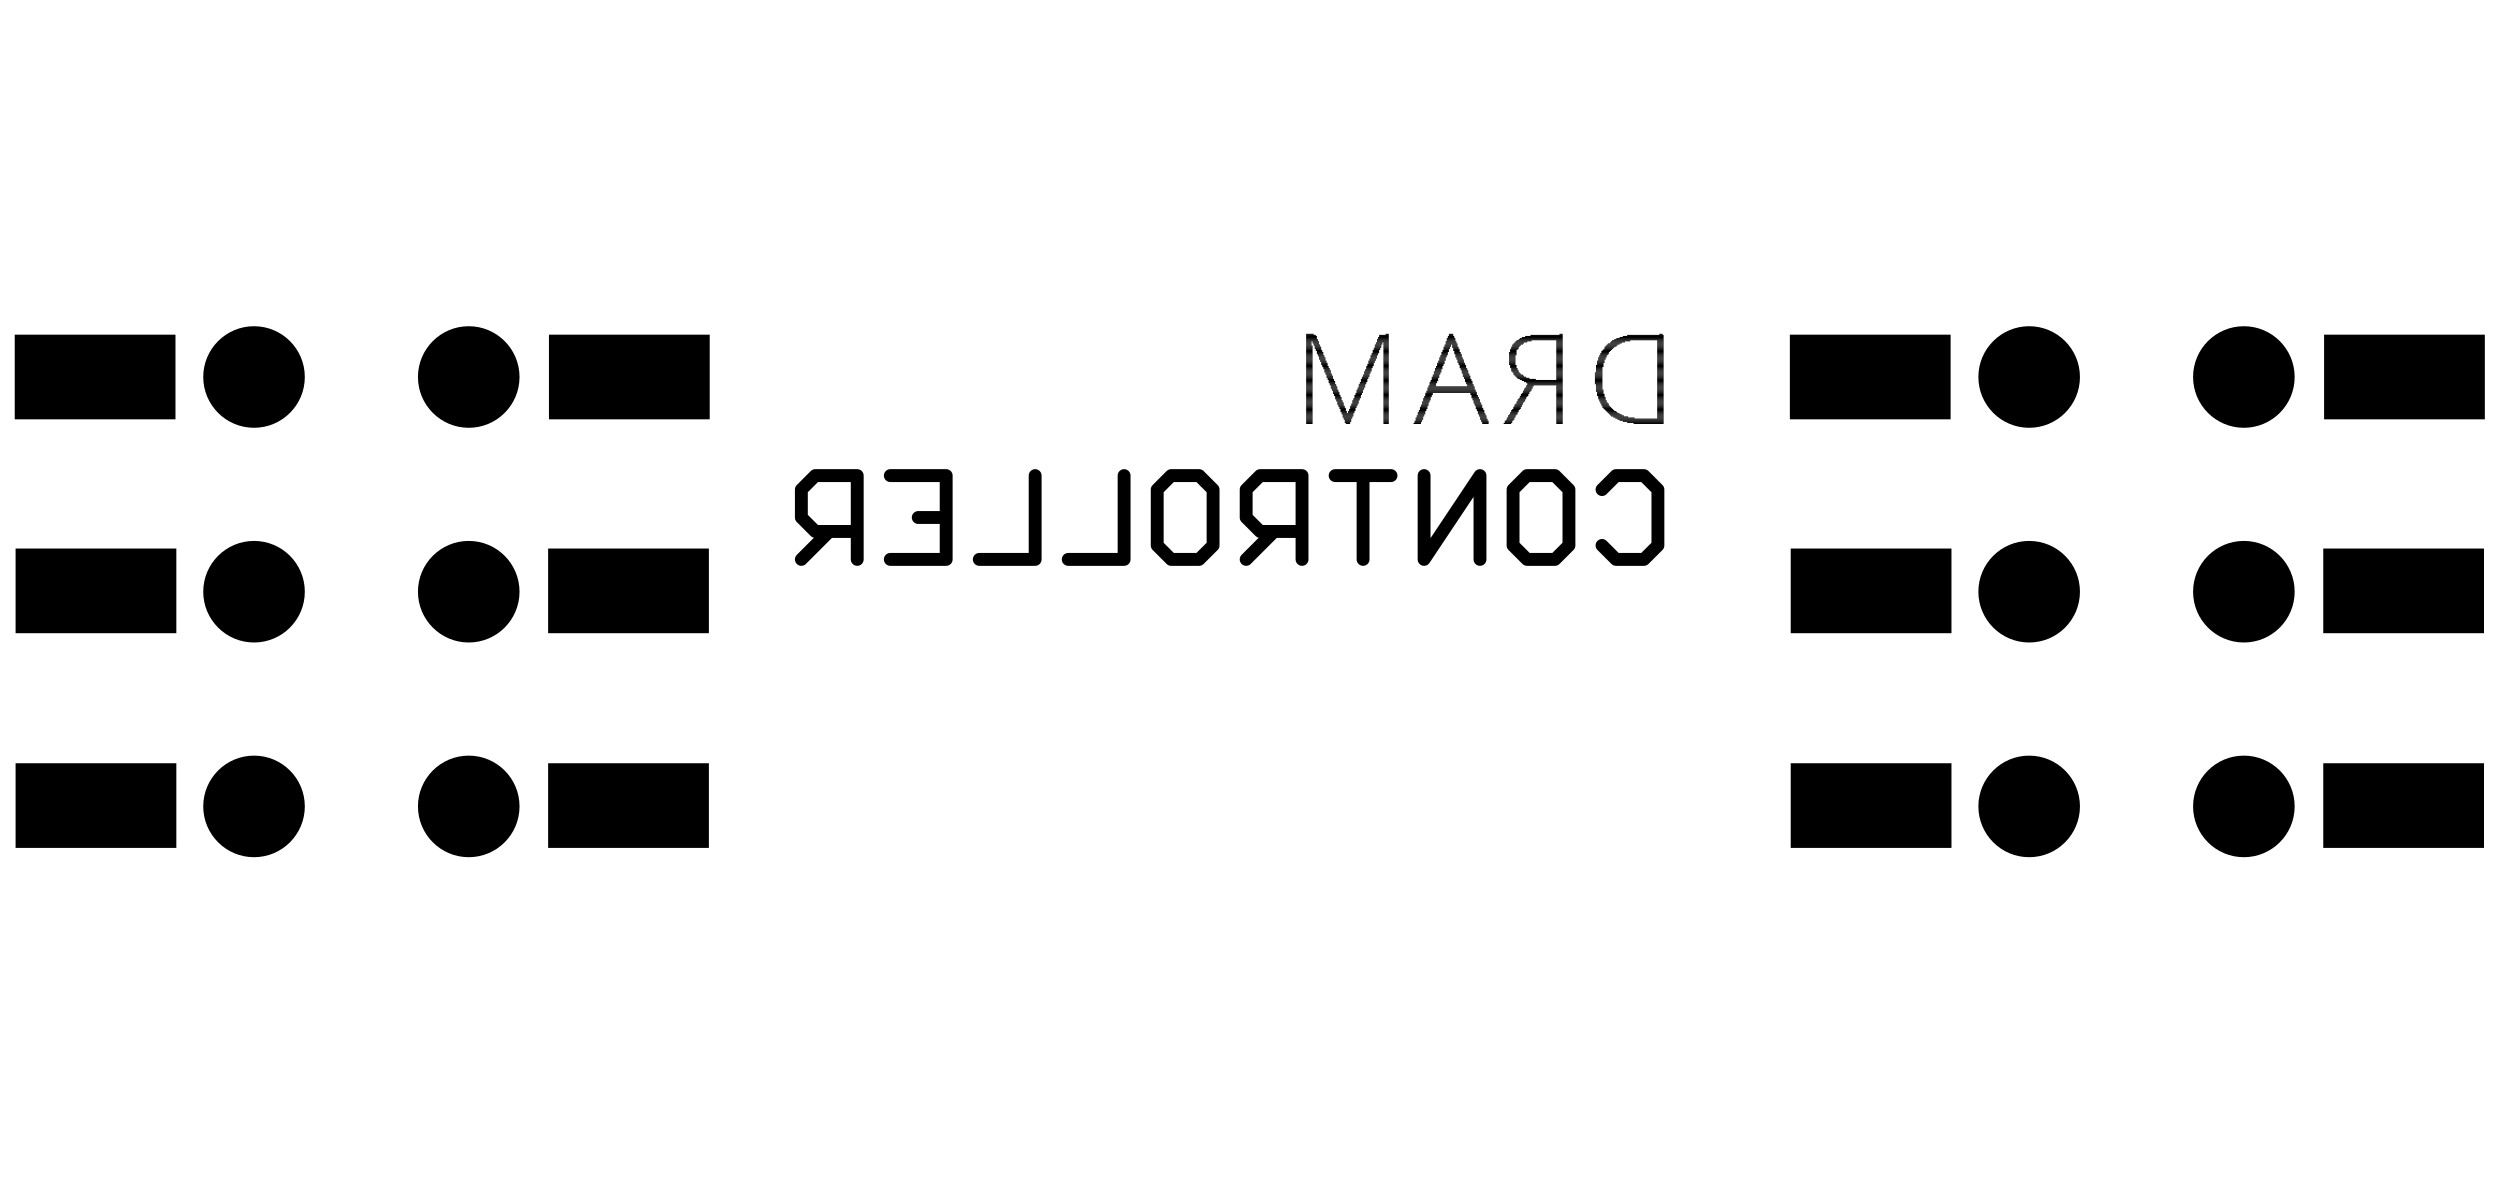 <svg version="1.1" xmlns="http://www.w3.org/2000/svg" xmlns:xlink="http://www.w3.org/1999/xlink" stroke-linecap="round" stroke-linejoin="round" stroke-width="0" fill-rule="evenodd" width="1.164in" height="0.551in" viewBox="191.18 202.01 1164.37 551.18" id="QUJCmdYcjcGYsc8iIONf"><defs><rect x="-1.5" y="-0.25" width="3" height="0.5" id="QUJCmdYcjcGYsc8iIONf_pad-10"/><rect x="-1" y="-0.25" width="2" height="0.5" id="QUJCmdYcjcGYsc8iIONf_pad-11"/><rect x="-1.25" y="-0.25" width="2.5" height="0.5" id="QUJCmdYcjcGYsc8iIONf_pad-12"/><rect x="-1.75" y="-0.25" width="3.5" height="0.5" id="QUJCmdYcjcGYsc8iIONf_pad-13"/><rect x="-7" y="-0.25" width="14" height="0.5" id="QUJCmdYcjcGYsc8iIONf_pad-14"/><rect x="-8.5" y="-0.25" width="17" height="0.5" id="QUJCmdYcjcGYsc8iIONf_pad-15"/><rect x="-9.5" y="-0.25" width="19" height="0.5" id="QUJCmdYcjcGYsc8iIONf_pad-16"/><rect x="-10.25" y="-0.25" width="20.5" height="0.5" id="QUJCmdYcjcGYsc8iIONf_pad-17"/><rect x="-10.75" y="-0.25" width="21.5" height="0.5" id="QUJCmdYcjcGYsc8iIONf_pad-18"/><rect x="-2" y="-0.25" width="4" height="0.5" id="QUJCmdYcjcGYsc8iIONf_pad-19"/><rect x="-4.5" y="-0.25" width="9" height="0.5" id="QUJCmdYcjcGYsc8iIONf_pad-20"/><rect x="-2.25" y="-0.25" width="4.5" height="0.5" id="QUJCmdYcjcGYsc8iIONf_pad-21"/><rect x="-3.5" y="-0.25" width="7" height="0.5" id="QUJCmdYcjcGYsc8iIONf_pad-22"/><rect x="-2.5" y="-0.25" width="5" height="0.5" id="QUJCmdYcjcGYsc8iIONf_pad-23"/><rect x="-3" y="-0.25" width="6" height="0.5" id="QUJCmdYcjcGYsc8iIONf_pad-24"/><rect x="-2.75" y="-0.25" width="5.5" height="0.5" id="QUJCmdYcjcGYsc8iIONf_pad-25"/><rect x="-11.75" y="-0.25" width="23.5" height="0.5" id="QUJCmdYcjcGYsc8iIONf_pad-26"/><rect x="-11.5" y="-0.25" width="23" height="0.5" id="QUJCmdYcjcGYsc8iIONf_pad-27"/><rect x="-11.25" y="-0.25" width="22.5" height="0.5" id="QUJCmdYcjcGYsc8iIONf_pad-28"/><rect x="-11" y="-0.25" width="22" height="0.5" id="QUJCmdYcjcGYsc8iIONf_pad-29"/><rect x="-8.25" y="-0.25" width="16.5" height="0.5" id="QUJCmdYcjcGYsc8iIONf_pad-30"/><rect x="-9" y="-0.25" width="18" height="0.5" id="QUJCmdYcjcGYsc8iIONf_pad-31"/><rect x="-3.75" y="-0.25" width="7.5" height="0.5" id="QUJCmdYcjcGYsc8iIONf_pad-32"/><rect x="-3.25" y="-0.25" width="6.5" height="0.5" id="QUJCmdYcjcGYsc8iIONf_pad-33"/><rect x="-4.25" y="-0.25" width="8.5" height="0.5" id="QUJCmdYcjcGYsc8iIONf_pad-34"/><rect x="-10" y="-0.25" width="20" height="0.5" id="QUJCmdYcjcGYsc8iIONf_pad-35"/><rect x="-8.75" y="-0.25" width="17.5" height="0.5" id="QUJCmdYcjcGYsc8iIONf_pad-36"/><rect x="-7.5" y="-0.25" width="15" height="0.5" id="QUJCmdYcjcGYsc8iIONf_pad-37"/><rect x="-0.75" y="-0.25" width="1.5" height="0.5" id="QUJCmdYcjcGYsc8iIONf_pad-38"/><rect x="-37.435" y="-19.715" width="74.87" height="39.43" id="QUJCmdYcjcGYsc8iIONf_pad-41"/><circle cx="0" cy="0" r="23.655" id="QUJCmdYcjcGYsc8iIONf_pad-42"/></defs><g transform="translate(0,955.2) scale(1,-1)" fill="currentColor" stroke="currentColor"><use xlink:href="#QUJCmdYcjcGYsc8iIONf_pad-10" x="801.01" y="555.97"/><use xlink:href="#QUJCmdYcjcGYsc8iIONf_pad-10" x="801.01" y="556.47"/><use xlink:href="#QUJCmdYcjcGYsc8iIONf_pad-10" x="801.01" y="556.97"/><use xlink:href="#QUJCmdYcjcGYsc8iIONf_pad-10" x="801.01" y="557.47"/><use xlink:href="#QUJCmdYcjcGYsc8iIONf_pad-10" x="801.01" y="557.97"/><use xlink:href="#QUJCmdYcjcGYsc8iIONf_pad-10" x="801.01" y="558.47"/><use xlink:href="#QUJCmdYcjcGYsc8iIONf_pad-10" x="801.01" y="558.97"/><use xlink:href="#QUJCmdYcjcGYsc8iIONf_pad-10" x="801.01" y="559.47"/><use xlink:href="#QUJCmdYcjcGYsc8iIONf_pad-10" x="801.01" y="559.97"/><use xlink:href="#QUJCmdYcjcGYsc8iIONf_pad-10" x="801.01" y="560.47"/><use xlink:href="#QUJCmdYcjcGYsc8iIONf_pad-10" x="801.01" y="560.97"/><use xlink:href="#QUJCmdYcjcGYsc8iIONf_pad-10" x="801.01" y="561.47"/><use xlink:href="#QUJCmdYcjcGYsc8iIONf_pad-10" x="801.01" y="561.97"/><use xlink:href="#QUJCmdYcjcGYsc8iIONf_pad-10" x="801.01" y="562.47"/><use xlink:href="#QUJCmdYcjcGYsc8iIONf_pad-10" x="801.01" y="562.97"/><use xlink:href="#QUJCmdYcjcGYsc8iIONf_pad-10" x="801.01" y="563.47"/><use xlink:href="#QUJCmdYcjcGYsc8iIONf_pad-10" x="801.01" y="563.97"/><use xlink:href="#QUJCmdYcjcGYsc8iIONf_pad-10" x="801.01" y="564.47"/><use xlink:href="#QUJCmdYcjcGYsc8iIONf_pad-10" x="801.01" y="564.97"/><use xlink:href="#QUJCmdYcjcGYsc8iIONf_pad-10" x="801.01" y="565.47"/><use xlink:href="#QUJCmdYcjcGYsc8iIONf_pad-10" x="801.01" y="565.97"/><use xlink:href="#QUJCmdYcjcGYsc8iIONf_pad-10" x="801.01" y="566.47"/><use xlink:href="#QUJCmdYcjcGYsc8iIONf_pad-10" x="801.01" y="566.97"/><use xlink:href="#QUJCmdYcjcGYsc8iIONf_pad-10" x="801.01" y="567.47"/><use xlink:href="#QUJCmdYcjcGYsc8iIONf_pad-10" x="801.01" y="567.97"/><use xlink:href="#QUJCmdYcjcGYsc8iIONf_pad-10" x="801.01" y="568.47"/><use xlink:href="#QUJCmdYcjcGYsc8iIONf_pad-10" x="801.01" y="568.97"/><use xlink:href="#QUJCmdYcjcGYsc8iIONf_pad-10" x="801.01" y="569.47"/><use xlink:href="#QUJCmdYcjcGYsc8iIONf_pad-10" x="801.01" y="569.97"/><use xlink:href="#QUJCmdYcjcGYsc8iIONf_pad-10" x="801.01" y="570.47"/><use xlink:href="#QUJCmdYcjcGYsc8iIONf_pad-10" x="801.01" y="570.97"/><use xlink:href="#QUJCmdYcjcGYsc8iIONf_pad-10" x="801.01" y="571.47"/><use xlink:href="#QUJCmdYcjcGYsc8iIONf_pad-10" x="801.01" y="571.97"/><use xlink:href="#QUJCmdYcjcGYsc8iIONf_pad-10" x="801.01" y="572.47"/><use xlink:href="#QUJCmdYcjcGYsc8iIONf_pad-10" x="801.01" y="572.97"/><use xlink:href="#QUJCmdYcjcGYsc8iIONf_pad-10" x="801.01" y="573.47"/><use xlink:href="#QUJCmdYcjcGYsc8iIONf_pad-10" x="801.01" y="573.97"/><use xlink:href="#QUJCmdYcjcGYsc8iIONf_pad-10" x="801.01" y="574.47"/><use xlink:href="#QUJCmdYcjcGYsc8iIONf_pad-10" x="801.01" y="574.97"/><use xlink:href="#QUJCmdYcjcGYsc8iIONf_pad-10" x="801.01" y="575.47"/><use xlink:href="#QUJCmdYcjcGYsc8iIONf_pad-10" x="801.01" y="575.97"/><use xlink:href="#QUJCmdYcjcGYsc8iIONf_pad-10" x="801.01" y="576.47"/><use xlink:href="#QUJCmdYcjcGYsc8iIONf_pad-10" x="801.01" y="576.97"/><use xlink:href="#QUJCmdYcjcGYsc8iIONf_pad-10" x="801.01" y="577.47"/><use xlink:href="#QUJCmdYcjcGYsc8iIONf_pad-10" x="801.01" y="577.97"/><use xlink:href="#QUJCmdYcjcGYsc8iIONf_pad-10" x="801.01" y="578.47"/><use xlink:href="#QUJCmdYcjcGYsc8iIONf_pad-10" x="801.01" y="578.97"/><use xlink:href="#QUJCmdYcjcGYsc8iIONf_pad-10" x="801.01" y="579.47"/><use xlink:href="#QUJCmdYcjcGYsc8iIONf_pad-10" x="801.01" y="579.97"/><use xlink:href="#QUJCmdYcjcGYsc8iIONf_pad-10" x="801.01" y="580.47"/><use xlink:href="#QUJCmdYcjcGYsc8iIONf_pad-10" x="801.01" y="580.97"/><use xlink:href="#QUJCmdYcjcGYsc8iIONf_pad-10" x="801.01" y="581.47"/><use xlink:href="#QUJCmdYcjcGYsc8iIONf_pad-10" x="801.01" y="581.97"/><use xlink:href="#QUJCmdYcjcGYsc8iIONf_pad-10" x="801.01" y="582.47"/><use xlink:href="#QUJCmdYcjcGYsc8iIONf_pad-10" x="801.01" y="582.97"/><use xlink:href="#QUJCmdYcjcGYsc8iIONf_pad-10" x="801.01" y="583.47"/><use xlink:href="#QUJCmdYcjcGYsc8iIONf_pad-10" x="801.01" y="583.97"/><use xlink:href="#QUJCmdYcjcGYsc8iIONf_pad-10" x="801.01" y="584.47"/><use xlink:href="#QUJCmdYcjcGYsc8iIONf_pad-10" x="801.01" y="584.97"/><use xlink:href="#QUJCmdYcjcGYsc8iIONf_pad-10" x="801.01" y="585.47"/><use xlink:href="#QUJCmdYcjcGYsc8iIONf_pad-10" x="801.01" y="585.97"/><use xlink:href="#QUJCmdYcjcGYsc8iIONf_pad-10" x="801.01" y="586.47"/><use xlink:href="#QUJCmdYcjcGYsc8iIONf_pad-10" x="801.01" y="586.97"/><use xlink:href="#QUJCmdYcjcGYsc8iIONf_pad-10" x="801.01" y="587.47"/><use xlink:href="#QUJCmdYcjcGYsc8iIONf_pad-10" x="801.01" y="587.97"/><use xlink:href="#QUJCmdYcjcGYsc8iIONf_pad-10" x="801.01" y="588.47"/><use xlink:href="#QUJCmdYcjcGYsc8iIONf_pad-10" x="801.01" y="588.97"/><use xlink:href="#QUJCmdYcjcGYsc8iIONf_pad-10" x="801.01" y="589.47"/><use xlink:href="#QUJCmdYcjcGYsc8iIONf_pad-10" x="801.01" y="589.97"/><use xlink:href="#QUJCmdYcjcGYsc8iIONf_pad-10" x="801.01" y="590.47"/><use xlink:href="#QUJCmdYcjcGYsc8iIONf_pad-10" x="801.01" y="590.97"/><use xlink:href="#QUJCmdYcjcGYsc8iIONf_pad-10" x="801.01" y="591.47"/><use xlink:href="#QUJCmdYcjcGYsc8iIONf_pad-10" x="801.01" y="591.97"/><use xlink:href="#QUJCmdYcjcGYsc8iIONf_pad-10" x="804.01" y="593.47"/><use xlink:href="#QUJCmdYcjcGYsc8iIONf_pad-10" x="804.01" y="593.97"/><use xlink:href="#QUJCmdYcjcGYsc8iIONf_pad-10" x="804.51" y="592.47"/><use xlink:href="#QUJCmdYcjcGYsc8iIONf_pad-10" x="805.01" y="591.47"/><use xlink:href="#QUJCmdYcjcGYsc8iIONf_pad-10" x="805.01" y="590.97"/><use xlink:href="#QUJCmdYcjcGYsc8iIONf_pad-10" x="805.51" y="589.97"/><use xlink:href="#QUJCmdYcjcGYsc8iIONf_pad-10" x="806.01" y="588.97"/><use xlink:href="#QUJCmdYcjcGYsc8iIONf_pad-10" x="806.01" y="588.47"/><use xlink:href="#QUJCmdYcjcGYsc8iIONf_pad-10" x="806.51" y="587.47"/><use xlink:href="#QUJCmdYcjcGYsc8iIONf_pad-10" x="807.01" y="586.47"/><use xlink:href="#QUJCmdYcjcGYsc8iIONf_pad-10" x="807.01" y="585.97"/><use xlink:href="#QUJCmdYcjcGYsc8iIONf_pad-10" x="807.51" y="584.97"/><use xlink:href="#QUJCmdYcjcGYsc8iIONf_pad-10" x="808.01" y="583.97"/><use xlink:href="#QUJCmdYcjcGYsc8iIONf_pad-10" x="808.01" y="583.47"/><use xlink:href="#QUJCmdYcjcGYsc8iIONf_pad-10" x="808.51" y="582.47"/><use xlink:href="#QUJCmdYcjcGYsc8iIONf_pad-10" x="809.01" y="581.47"/><use xlink:href="#QUJCmdYcjcGYsc8iIONf_pad-10" x="809.51" y="580.47"/><use xlink:href="#QUJCmdYcjcGYsc8iIONf_pad-10" x="809.51" y="579.97"/><use xlink:href="#QUJCmdYcjcGYsc8iIONf_pad-10" x="810.01" y="578.97"/><use xlink:href="#QUJCmdYcjcGYsc8iIONf_pad-10" x="810.51" y="577.97"/><use xlink:href="#QUJCmdYcjcGYsc8iIONf_pad-10" x="810.51" y="577.47"/><use xlink:href="#QUJCmdYcjcGYsc8iIONf_pad-10" x="811.01" y="576.47"/><use xlink:href="#QUJCmdYcjcGYsc8iIONf_pad-10" x="811.51" y="575.47"/><use xlink:href="#QUJCmdYcjcGYsc8iIONf_pad-10" x="811.51" y="574.97"/><use xlink:href="#QUJCmdYcjcGYsc8iIONf_pad-10" x="812.01" y="573.97"/><use xlink:href="#QUJCmdYcjcGYsc8iIONf_pad-10" x="812.51" y="572.97"/><use xlink:href="#QUJCmdYcjcGYsc8iIONf_pad-10" x="812.51" y="572.47"/><use xlink:href="#QUJCmdYcjcGYsc8iIONf_pad-10" x="813.01" y="571.47"/><use xlink:href="#QUJCmdYcjcGYsc8iIONf_pad-10" x="813.51" y="570.47"/><use xlink:href="#QUJCmdYcjcGYsc8iIONf_pad-10" x="813.51" y="569.97"/><use xlink:href="#QUJCmdYcjcGYsc8iIONf_pad-10" x="814.01" y="568.97"/><use xlink:href="#QUJCmdYcjcGYsc8iIONf_pad-10" x="814.51" y="567.97"/><use xlink:href="#QUJCmdYcjcGYsc8iIONf_pad-10" x="814.51" y="567.47"/><use xlink:href="#QUJCmdYcjcGYsc8iIONf_pad-10" x="815.01" y="566.47"/><use xlink:href="#QUJCmdYcjcGYsc8iIONf_pad-10" x="815.51" y="565.47"/><use xlink:href="#QUJCmdYcjcGYsc8iIONf_pad-10" x="815.51" y="564.97"/><use xlink:href="#QUJCmdYcjcGYsc8iIONf_pad-10" x="816.01" y="563.97"/><use xlink:href="#QUJCmdYcjcGYsc8iIONf_pad-10" x="816.51" y="562.97"/><use xlink:href="#QUJCmdYcjcGYsc8iIONf_pad-10" x="817.01" y="561.47"/><use xlink:href="#QUJCmdYcjcGYsc8iIONf_pad-10" x="820.51" y="561.47"/><use xlink:href="#QUJCmdYcjcGYsc8iIONf_pad-10" x="820.51" y="560.97"/><use xlink:href="#QUJCmdYcjcGYsc8iIONf_pad-10" x="821.01" y="561.97"/><use xlink:href="#QUJCmdYcjcGYsc8iIONf_pad-10" x="821.01" y="562.47"/><use xlink:href="#QUJCmdYcjcGYsc8iIONf_pad-10" x="821.51" y="563.47"/><use xlink:href="#QUJCmdYcjcGYsc8iIONf_pad-10" x="821.51" y="563.97"/><use xlink:href="#QUJCmdYcjcGYsc8iIONf_pad-10" x="822.01" y="564.47"/><use xlink:href="#QUJCmdYcjcGYsc8iIONf_pad-10" x="822.01" y="564.97"/><use xlink:href="#QUJCmdYcjcGYsc8iIONf_pad-10" x="822.51" y="565.47"/><use xlink:href="#QUJCmdYcjcGYsc8iIONf_pad-10" x="822.51" y="565.97"/><use xlink:href="#QUJCmdYcjcGYsc8iIONf_pad-10" x="822.51" y="566.47"/><use xlink:href="#QUJCmdYcjcGYsc8iIONf_pad-10" x="823.01" y="566.97"/><use xlink:href="#QUJCmdYcjcGYsc8iIONf_pad-10" x="823.01" y="567.47"/><use xlink:href="#QUJCmdYcjcGYsc8iIONf_pad-10" x="823.51" y="567.97"/><use xlink:href="#QUJCmdYcjcGYsc8iIONf_pad-10" x="823.51" y="568.47"/><use xlink:href="#QUJCmdYcjcGYsc8iIONf_pad-10" x="823.51" y="568.97"/><use xlink:href="#QUJCmdYcjcGYsc8iIONf_pad-10" x="824.01" y="569.47"/><use xlink:href="#QUJCmdYcjcGYsc8iIONf_pad-10" x="824.01" y="569.97"/><use xlink:href="#QUJCmdYcjcGYsc8iIONf_pad-10" x="824.51" y="570.47"/><use xlink:href="#QUJCmdYcjcGYsc8iIONf_pad-10" x="824.51" y="570.97"/><use xlink:href="#QUJCmdYcjcGYsc8iIONf_pad-10" x="824.51" y="571.47"/><use xlink:href="#QUJCmdYcjcGYsc8iIONf_pad-10" x="825.01" y="571.97"/><use xlink:href="#QUJCmdYcjcGYsc8iIONf_pad-10" x="825.01" y="572.47"/><use xlink:href="#QUJCmdYcjcGYsc8iIONf_pad-10" x="825.51" y="572.97"/><use xlink:href="#QUJCmdYcjcGYsc8iIONf_pad-10" x="825.51" y="573.47"/><use xlink:href="#QUJCmdYcjcGYsc8iIONf_pad-10" x="825.51" y="573.97"/><use xlink:href="#QUJCmdYcjcGYsc8iIONf_pad-10" x="826.01" y="574.47"/><use xlink:href="#QUJCmdYcjcGYsc8iIONf_pad-10" x="826.01" y="574.97"/><use xlink:href="#QUJCmdYcjcGYsc8iIONf_pad-10" x="826.51" y="575.47"/><use xlink:href="#QUJCmdYcjcGYsc8iIONf_pad-10" x="826.51" y="575.97"/><use xlink:href="#QUJCmdYcjcGYsc8iIONf_pad-10" x="826.51" y="576.47"/><use xlink:href="#QUJCmdYcjcGYsc8iIONf_pad-10" x="827.01" y="576.97"/><use xlink:href="#QUJCmdYcjcGYsc8iIONf_pad-10" x="827.01" y="577.47"/><use xlink:href="#QUJCmdYcjcGYsc8iIONf_pad-10" x="827.51" y="577.97"/><use xlink:href="#QUJCmdYcjcGYsc8iIONf_pad-10" x="827.51" y="578.47"/><use xlink:href="#QUJCmdYcjcGYsc8iIONf_pad-10" x="828.01" y="579.47"/><use xlink:href="#QUJCmdYcjcGYsc8iIONf_pad-10" x="828.01" y="579.97"/><use xlink:href="#QUJCmdYcjcGYsc8iIONf_pad-10" x="828.51" y="580.47"/><use xlink:href="#QUJCmdYcjcGYsc8iIONf_pad-10" x="828.51" y="580.97"/><use xlink:href="#QUJCmdYcjcGYsc8iIONf_pad-10" x="829.01" y="581.97"/><use xlink:href="#QUJCmdYcjcGYsc8iIONf_pad-10" x="829.01" y="582.47"/><use xlink:href="#QUJCmdYcjcGYsc8iIONf_pad-10" x="829.51" y="582.97"/><use xlink:href="#QUJCmdYcjcGYsc8iIONf_pad-10" x="829.51" y="583.47"/><use xlink:href="#QUJCmdYcjcGYsc8iIONf_pad-10" x="830.01" y="584.47"/><use xlink:href="#QUJCmdYcjcGYsc8iIONf_pad-10" x="830.01" y="584.97"/><use xlink:href="#QUJCmdYcjcGYsc8iIONf_pad-10" x="830.51" y="585.47"/><use xlink:href="#QUJCmdYcjcGYsc8iIONf_pad-10" x="830.51" y="585.97"/><use xlink:href="#QUJCmdYcjcGYsc8iIONf_pad-10" x="831.01" y="586.47"/><use xlink:href="#QUJCmdYcjcGYsc8iIONf_pad-10" x="831.01" y="586.97"/><use xlink:href="#QUJCmdYcjcGYsc8iIONf_pad-10" x="831.01" y="587.47"/><use xlink:href="#QUJCmdYcjcGYsc8iIONf_pad-10" x="831.51" y="587.97"/><use xlink:href="#QUJCmdYcjcGYsc8iIONf_pad-10" x="831.51" y="588.47"/><use xlink:href="#QUJCmdYcjcGYsc8iIONf_pad-10" x="832.01" y="588.97"/><use xlink:href="#QUJCmdYcjcGYsc8iIONf_pad-10" x="832.01" y="589.47"/><use xlink:href="#QUJCmdYcjcGYsc8iIONf_pad-10" x="832.01" y="589.97"/><use xlink:href="#QUJCmdYcjcGYsc8iIONf_pad-10" x="832.51" y="590.47"/><use xlink:href="#QUJCmdYcjcGYsc8iIONf_pad-10" x="832.51" y="590.97"/><use xlink:href="#QUJCmdYcjcGYsc8iIONf_pad-10" x="833.01" y="591.47"/><use xlink:href="#QUJCmdYcjcGYsc8iIONf_pad-10" x="833.01" y="591.97"/><use xlink:href="#QUJCmdYcjcGYsc8iIONf_pad-10" x="833.01" y="592.47"/><use xlink:href="#QUJCmdYcjcGYsc8iIONf_pad-10" x="833.51" y="592.97"/><use xlink:href="#QUJCmdYcjcGYsc8iIONf_pad-10" x="833.51" y="593.47"/><use xlink:href="#QUJCmdYcjcGYsc8iIONf_pad-10" x="861.51" y="582.47"/><use xlink:href="#QUJCmdYcjcGYsc8iIONf_pad-10" x="861.51" y="581.97"/><use xlink:href="#QUJCmdYcjcGYsc8iIONf_pad-10" x="861.01" y="580.97"/><use xlink:href="#QUJCmdYcjcGYsc8iIONf_pad-10" x="861.01" y="580.47"/><use xlink:href="#QUJCmdYcjcGYsc8iIONf_pad-10" x="860.51" y="579.47"/><use xlink:href="#QUJCmdYcjcGYsc8iIONf_pad-10" x="860.51" y="578.97"/><use xlink:href="#QUJCmdYcjcGYsc8iIONf_pad-10" x="860.01" y="578.47"/><use xlink:href="#QUJCmdYcjcGYsc8iIONf_pad-10" x="860.01" y="577.97"/><use xlink:href="#QUJCmdYcjcGYsc8iIONf_pad-10" x="859.51" y="576.97"/><use xlink:href="#QUJCmdYcjcGYsc8iIONf_pad-10" x="859.51" y="576.47"/><use xlink:href="#QUJCmdYcjcGYsc8iIONf_pad-10" x="859.01" y="575.47"/><use xlink:href="#QUJCmdYcjcGYsc8iIONf_pad-10" x="858.51" y="574.47"/><use xlink:href="#QUJCmdYcjcGYsc8iIONf_pad-10" x="858.51" y="573.97"/><use xlink:href="#QUJCmdYcjcGYsc8iIONf_pad-10" x="856.51" y="568.97"/><use xlink:href="#QUJCmdYcjcGYsc8iIONf_pad-10" x="856.01" y="567.97"/><use xlink:href="#QUJCmdYcjcGYsc8iIONf_pad-10" x="855.51" y="566.47"/><use xlink:href="#QUJCmdYcjcGYsc8iIONf_pad-10" x="855.01" y="565.47"/><use xlink:href="#QUJCmdYcjcGYsc8iIONf_pad-10" x="855.01" y="564.97"/><use xlink:href="#QUJCmdYcjcGYsc8iIONf_pad-10" x="854.51" y="563.97"/><use xlink:href="#QUJCmdYcjcGYsc8iIONf_pad-10" x="854.01" y="562.47"/><use xlink:href="#QUJCmdYcjcGYsc8iIONf_pad-10" x="853.51" y="561.47"/><use xlink:href="#QUJCmdYcjcGYsc8iIONf_pad-10" x="853.01" y="559.97"/><use xlink:href="#QUJCmdYcjcGYsc8iIONf_pad-10" x="852.51" y="558.97"/><use xlink:href="#QUJCmdYcjcGYsc8iIONf_pad-10" x="852.01" y="557.47"/><use xlink:href="#QUJCmdYcjcGYsc8iIONf_pad-10" x="851.51" y="556.47"/><use xlink:href="#QUJCmdYcjcGYsc8iIONf_pad-10" x="877.51" y="569.47"/><use xlink:href="#QUJCmdYcjcGYsc8iIONf_pad-10" x="877.51" y="569.97"/><use xlink:href="#QUJCmdYcjcGYsc8iIONf_pad-10" x="878.01" y="568.97"/><use xlink:href="#QUJCmdYcjcGYsc8iIONf_pad-10" x="878.01" y="568.47"/><use xlink:href="#QUJCmdYcjcGYsc8iIONf_pad-10" x="878.51" y="567.47"/><use xlink:href="#QUJCmdYcjcGYsc8iIONf_pad-10" x="879.01" y="566.47"/><use xlink:href="#QUJCmdYcjcGYsc8iIONf_pad-10" x="879.01" y="565.97"/><use xlink:href="#QUJCmdYcjcGYsc8iIONf_pad-10" x="879.51" y="564.97"/><use xlink:href="#QUJCmdYcjcGYsc8iIONf_pad-10" x="880.01" y="563.97"/><use xlink:href="#QUJCmdYcjcGYsc8iIONf_pad-10" x="880.01" y="563.47"/><use xlink:href="#QUJCmdYcjcGYsc8iIONf_pad-10" x="880.51" y="562.47"/><use xlink:href="#QUJCmdYcjcGYsc8iIONf_pad-10" x="881.01" y="561.47"/><use xlink:href="#QUJCmdYcjcGYsc8iIONf_pad-10" x="881.01" y="560.97"/><use xlink:href="#QUJCmdYcjcGYsc8iIONf_pad-10" x="881.51" y="559.97"/><use xlink:href="#QUJCmdYcjcGYsc8iIONf_pad-10" x="882.01" y="558.97"/><use xlink:href="#QUJCmdYcjcGYsc8iIONf_pad-10" x="882.01" y="558.47"/><use xlink:href="#QUJCmdYcjcGYsc8iIONf_pad-10" x="882.51" y="557.47"/><use xlink:href="#QUJCmdYcjcGYsc8iIONf_pad-10" x="883.01" y="556.47"/><use xlink:href="#QUJCmdYcjcGYsc8iIONf_pad-10" x="883.01" y="555.97"/><use xlink:href="#QUJCmdYcjcGYsc8iIONf_pad-10" x="899.01" y="565.47"/><use xlink:href="#QUJCmdYcjcGYsc8iIONf_pad-10" x="900.51" y="567.97"/><use xlink:href="#QUJCmdYcjcGYsc8iIONf_pad-10" x="902.01" y="570.47"/><use xlink:href="#QUJCmdYcjcGYsc8iIONf_pad-10" x="903.51" y="572.97"/><use xlink:href="#QUJCmdYcjcGYsc8iIONf_pad-10" x="897.51" y="579.47"/><use xlink:href="#QUJCmdYcjcGYsc8iIONf_pad-10" x="897.01" y="579.97"/><use xlink:href="#QUJCmdYcjcGYsc8iIONf_pad-10" x="896.51" y="580.97"/><use xlink:href="#QUJCmdYcjcGYsc8iIONf_pad-10" x="896.51" y="581.47"/><use xlink:href="#QUJCmdYcjcGYsc8iIONf_pad-10" x="896.01" y="581.97"/><use xlink:href="#QUJCmdYcjcGYsc8iIONf_pad-10" x="896.01" y="582.47"/><use xlink:href="#QUJCmdYcjcGYsc8iIONf_pad-10" x="896.01" y="582.97"/><use xlink:href="#QUJCmdYcjcGYsc8iIONf_pad-10" x="895.51" y="583.47"/><use xlink:href="#QUJCmdYcjcGYsc8iIONf_pad-10" x="895.51" y="583.97"/><use xlink:href="#QUJCmdYcjcGYsc8iIONf_pad-10" x="895.51" y="584.47"/><use xlink:href="#QUJCmdYcjcGYsc8iIONf_pad-10" x="895.51" y="584.97"/><use xlink:href="#QUJCmdYcjcGYsc8iIONf_pad-10" x="895.51" y="585.47"/><use xlink:href="#QUJCmdYcjcGYsc8iIONf_pad-10" x="895.51" y="585.97"/><use xlink:href="#QUJCmdYcjcGYsc8iIONf_pad-10" x="895.51" y="586.47"/><use xlink:href="#QUJCmdYcjcGYsc8iIONf_pad-10" x="895.51" y="586.97"/><use xlink:href="#QUJCmdYcjcGYsc8iIONf_pad-10" x="895.51" y="587.47"/><use xlink:href="#QUJCmdYcjcGYsc8iIONf_pad-10" x="896.01" y="589.47"/><use xlink:href="#QUJCmdYcjcGYsc8iIONf_pad-10" x="896.01" y="589.97"/><use xlink:href="#QUJCmdYcjcGYsc8iIONf_pad-10" x="917.51" y="589.97"/><use xlink:href="#QUJCmdYcjcGYsc8iIONf_pad-10" x="917.51" y="590.47"/><use xlink:href="#QUJCmdYcjcGYsc8iIONf_pad-10" x="917.51" y="590.97"/><use xlink:href="#QUJCmdYcjcGYsc8iIONf_pad-10" x="917.51" y="591.47"/><use xlink:href="#QUJCmdYcjcGYsc8iIONf_pad-10" x="917.51" y="591.97"/><use xlink:href="#QUJCmdYcjcGYsc8iIONf_pad-10" x="917.51" y="592.47"/><use xlink:href="#QUJCmdYcjcGYsc8iIONf_pad-10" x="917.51" y="592.97"/><use xlink:href="#QUJCmdYcjcGYsc8iIONf_pad-10" x="917.51" y="593.47"/><use xlink:href="#QUJCmdYcjcGYsc8iIONf_pad-10" x="917.51" y="593.97"/><use xlink:href="#QUJCmdYcjcGYsc8iIONf_pad-10" x="917.51" y="594.47"/><use xlink:href="#QUJCmdYcjcGYsc8iIONf_pad-10" x="917.51" y="589.47"/><use xlink:href="#QUJCmdYcjcGYsc8iIONf_pad-10" x="917.51" y="588.97"/><use xlink:href="#QUJCmdYcjcGYsc8iIONf_pad-10" x="917.51" y="588.47"/><use xlink:href="#QUJCmdYcjcGYsc8iIONf_pad-10" x="917.51" y="587.97"/><use xlink:href="#QUJCmdYcjcGYsc8iIONf_pad-10" x="917.51" y="587.47"/><use xlink:href="#QUJCmdYcjcGYsc8iIONf_pad-10" x="917.51" y="586.97"/><use xlink:href="#QUJCmdYcjcGYsc8iIONf_pad-10" x="917.51" y="586.47"/><use xlink:href="#QUJCmdYcjcGYsc8iIONf_pad-10" x="917.51" y="585.97"/><use xlink:href="#QUJCmdYcjcGYsc8iIONf_pad-10" x="917.51" y="585.47"/><use xlink:href="#QUJCmdYcjcGYsc8iIONf_pad-10" x="917.51" y="584.97"/><use xlink:href="#QUJCmdYcjcGYsc8iIONf_pad-10" x="917.51" y="584.47"/><use xlink:href="#QUJCmdYcjcGYsc8iIONf_pad-10" x="917.51" y="583.97"/><use xlink:href="#QUJCmdYcjcGYsc8iIONf_pad-10" x="917.51" y="583.47"/><use xlink:href="#QUJCmdYcjcGYsc8iIONf_pad-10" x="917.51" y="582.97"/><use xlink:href="#QUJCmdYcjcGYsc8iIONf_pad-10" x="917.51" y="582.47"/><use xlink:href="#QUJCmdYcjcGYsc8iIONf_pad-10" x="917.51" y="581.97"/><use xlink:href="#QUJCmdYcjcGYsc8iIONf_pad-10" x="917.51" y="581.47"/><use xlink:href="#QUJCmdYcjcGYsc8iIONf_pad-10" x="917.51" y="580.97"/><use xlink:href="#QUJCmdYcjcGYsc8iIONf_pad-10" x="917.51" y="580.47"/><use xlink:href="#QUJCmdYcjcGYsc8iIONf_pad-10" x="917.51" y="579.97"/><use xlink:href="#QUJCmdYcjcGYsc8iIONf_pad-10" x="917.51" y="579.47"/><use xlink:href="#QUJCmdYcjcGYsc8iIONf_pad-10" x="917.51" y="578.97"/><use xlink:href="#QUJCmdYcjcGYsc8iIONf_pad-10" x="917.51" y="578.47"/><use xlink:href="#QUJCmdYcjcGYsc8iIONf_pad-10" x="917.51" y="577.97"/><use xlink:href="#QUJCmdYcjcGYsc8iIONf_pad-10" x="917.51" y="577.47"/><use xlink:href="#QUJCmdYcjcGYsc8iIONf_pad-10" x="917.51" y="576.97"/><use xlink:href="#QUJCmdYcjcGYsc8iIONf_pad-10" x="917.51" y="576.47"/><use xlink:href="#QUJCmdYcjcGYsc8iIONf_pad-10" x="917.51" y="573.47"/><use xlink:href="#QUJCmdYcjcGYsc8iIONf_pad-10" x="917.51" y="572.97"/><use xlink:href="#QUJCmdYcjcGYsc8iIONf_pad-10" x="917.51" y="572.47"/><use xlink:href="#QUJCmdYcjcGYsc8iIONf_pad-10" x="917.51" y="571.97"/><use xlink:href="#QUJCmdYcjcGYsc8iIONf_pad-10" x="917.51" y="571.47"/><use xlink:href="#QUJCmdYcjcGYsc8iIONf_pad-10" x="917.51" y="570.97"/><use xlink:href="#QUJCmdYcjcGYsc8iIONf_pad-10" x="917.51" y="570.47"/><use xlink:href="#QUJCmdYcjcGYsc8iIONf_pad-10" x="917.51" y="569.97"/><use xlink:href="#QUJCmdYcjcGYsc8iIONf_pad-10" x="917.51" y="569.47"/><use xlink:href="#QUJCmdYcjcGYsc8iIONf_pad-10" x="917.51" y="568.97"/><use xlink:href="#QUJCmdYcjcGYsc8iIONf_pad-10" x="917.51" y="568.47"/><use xlink:href="#QUJCmdYcjcGYsc8iIONf_pad-10" x="917.51" y="567.97"/><use xlink:href="#QUJCmdYcjcGYsc8iIONf_pad-10" x="917.51" y="567.47"/><use xlink:href="#QUJCmdYcjcGYsc8iIONf_pad-10" x="917.51" y="566.97"/><use xlink:href="#QUJCmdYcjcGYsc8iIONf_pad-10" x="917.51" y="566.47"/><use xlink:href="#QUJCmdYcjcGYsc8iIONf_pad-10" x="917.51" y="565.97"/><use xlink:href="#QUJCmdYcjcGYsc8iIONf_pad-10" x="917.51" y="565.47"/><use xlink:href="#QUJCmdYcjcGYsc8iIONf_pad-10" x="917.51" y="564.97"/><use xlink:href="#QUJCmdYcjcGYsc8iIONf_pad-10" x="917.51" y="564.47"/><use xlink:href="#QUJCmdYcjcGYsc8iIONf_pad-10" x="917.51" y="563.97"/><use xlink:href="#QUJCmdYcjcGYsc8iIONf_pad-10" x="917.51" y="563.47"/><use xlink:href="#QUJCmdYcjcGYsc8iIONf_pad-10" x="917.51" y="562.97"/><use xlink:href="#QUJCmdYcjcGYsc8iIONf_pad-10" x="917.51" y="562.47"/><use xlink:href="#QUJCmdYcjcGYsc8iIONf_pad-10" x="917.51" y="561.97"/><use xlink:href="#QUJCmdYcjcGYsc8iIONf_pad-10" x="917.51" y="561.47"/><use xlink:href="#QUJCmdYcjcGYsc8iIONf_pad-10" x="917.51" y="560.97"/><use xlink:href="#QUJCmdYcjcGYsc8iIONf_pad-10" x="917.51" y="560.47"/><use xlink:href="#QUJCmdYcjcGYsc8iIONf_pad-10" x="917.51" y="559.97"/><use xlink:href="#QUJCmdYcjcGYsc8iIONf_pad-10" x="917.51" y="559.47"/><use xlink:href="#QUJCmdYcjcGYsc8iIONf_pad-10" x="917.51" y="558.97"/><use xlink:href="#QUJCmdYcjcGYsc8iIONf_pad-10" x="917.51" y="558.47"/><use xlink:href="#QUJCmdYcjcGYsc8iIONf_pad-10" x="917.51" y="557.97"/><use xlink:href="#QUJCmdYcjcGYsc8iIONf_pad-10" x="917.51" y="557.47"/><use xlink:href="#QUJCmdYcjcGYsc8iIONf_pad-10" x="917.51" y="556.97"/><use xlink:href="#QUJCmdYcjcGYsc8iIONf_pad-10" x="917.51" y="556.47"/><use xlink:href="#QUJCmdYcjcGYsc8iIONf_pad-10" x="917.51" y="555.97"/><use xlink:href="#QUJCmdYcjcGYsc8iIONf_pad-10" x="938.01" y="565.97"/><use xlink:href="#QUJCmdYcjcGYsc8iIONf_pad-10" x="937.51" y="566.97"/><use xlink:href="#QUJCmdYcjcGYsc8iIONf_pad-10" x="937.01" y="568.47"/><use xlink:href="#QUJCmdYcjcGYsc8iIONf_pad-10" x="936.51" y="569.97"/><use xlink:href="#QUJCmdYcjcGYsc8iIONf_pad-10" x="936.51" y="570.47"/><use xlink:href="#QUJCmdYcjcGYsc8iIONf_pad-10" x="936.01" y="571.97"/><use xlink:href="#QUJCmdYcjcGYsc8iIONf_pad-10" x="936.01" y="572.47"/><use xlink:href="#QUJCmdYcjcGYsc8iIONf_pad-10" x="936.01" y="572.97"/><use xlink:href="#QUJCmdYcjcGYsc8iIONf_pad-10" x="936.01" y="573.47"/><use xlink:href="#QUJCmdYcjcGYsc8iIONf_pad-10" x="936.01" y="573.97"/><use xlink:href="#QUJCmdYcjcGYsc8iIONf_pad-10" x="936.01" y="579.97"/><use xlink:href="#QUJCmdYcjcGYsc8iIONf_pad-10" x="936.01" y="580.47"/><use xlink:href="#QUJCmdYcjcGYsc8iIONf_pad-10" x="936.01" y="580.97"/><use xlink:href="#QUJCmdYcjcGYsc8iIONf_pad-10" x="936.01" y="581.47"/><use xlink:href="#QUJCmdYcjcGYsc8iIONf_pad-10" x="936.01" y="581.97"/><use xlink:href="#QUJCmdYcjcGYsc8iIONf_pad-10" x="936.51" y="583.47"/><use xlink:href="#QUJCmdYcjcGYsc8iIONf_pad-10" x="936.51" y="583.97"/><use xlink:href="#QUJCmdYcjcGYsc8iIONf_pad-10" x="937.01" y="585.47"/><use xlink:href="#QUJCmdYcjcGYsc8iIONf_pad-10" x="964.51" y="585.47"/><use xlink:href="#QUJCmdYcjcGYsc8iIONf_pad-10" x="964.51" y="585.97"/><use xlink:href="#QUJCmdYcjcGYsc8iIONf_pad-10" x="964.51" y="586.47"/><use xlink:href="#QUJCmdYcjcGYsc8iIONf_pad-10" x="964.51" y="586.97"/><use xlink:href="#QUJCmdYcjcGYsc8iIONf_pad-10" x="964.51" y="587.47"/><use xlink:href="#QUJCmdYcjcGYsc8iIONf_pad-10" x="964.51" y="587.97"/><use xlink:href="#QUJCmdYcjcGYsc8iIONf_pad-10" x="964.51" y="588.47"/><use xlink:href="#QUJCmdYcjcGYsc8iIONf_pad-10" x="964.51" y="588.97"/><use xlink:href="#QUJCmdYcjcGYsc8iIONf_pad-10" x="964.51" y="589.47"/><use xlink:href="#QUJCmdYcjcGYsc8iIONf_pad-10" x="964.51" y="589.97"/><use xlink:href="#QUJCmdYcjcGYsc8iIONf_pad-10" x="964.51" y="590.47"/><use xlink:href="#QUJCmdYcjcGYsc8iIONf_pad-10" x="964.51" y="590.97"/><use xlink:href="#QUJCmdYcjcGYsc8iIONf_pad-10" x="964.51" y="591.47"/><use xlink:href="#QUJCmdYcjcGYsc8iIONf_pad-10" x="964.51" y="591.97"/><use xlink:href="#QUJCmdYcjcGYsc8iIONf_pad-10" x="964.51" y="592.47"/><use xlink:href="#QUJCmdYcjcGYsc8iIONf_pad-10" x="964.51" y="592.97"/><use xlink:href="#QUJCmdYcjcGYsc8iIONf_pad-10" x="964.51" y="593.47"/><use xlink:href="#QUJCmdYcjcGYsc8iIONf_pad-10" x="964.51" y="593.97"/><use xlink:href="#QUJCmdYcjcGYsc8iIONf_pad-10" x="964.51" y="594.47"/><use xlink:href="#QUJCmdYcjcGYsc8iIONf_pad-10" x="964.51" y="584.97"/><use xlink:href="#QUJCmdYcjcGYsc8iIONf_pad-10" x="964.51" y="584.47"/><use xlink:href="#QUJCmdYcjcGYsc8iIONf_pad-10" x="964.51" y="583.97"/><use xlink:href="#QUJCmdYcjcGYsc8iIONf_pad-10" x="964.51" y="583.47"/><use xlink:href="#QUJCmdYcjcGYsc8iIONf_pad-10" x="964.51" y="582.97"/><use xlink:href="#QUJCmdYcjcGYsc8iIONf_pad-10" x="964.51" y="582.47"/><use xlink:href="#QUJCmdYcjcGYsc8iIONf_pad-10" x="964.51" y="581.97"/><use xlink:href="#QUJCmdYcjcGYsc8iIONf_pad-10" x="964.51" y="581.47"/><use xlink:href="#QUJCmdYcjcGYsc8iIONf_pad-10" x="964.51" y="580.97"/><use xlink:href="#QUJCmdYcjcGYsc8iIONf_pad-10" x="964.51" y="580.47"/><use xlink:href="#QUJCmdYcjcGYsc8iIONf_pad-10" x="964.51" y="579.97"/><use xlink:href="#QUJCmdYcjcGYsc8iIONf_pad-10" x="964.51" y="579.47"/><use xlink:href="#QUJCmdYcjcGYsc8iIONf_pad-10" x="964.51" y="578.97"/><use xlink:href="#QUJCmdYcjcGYsc8iIONf_pad-10" x="964.51" y="578.47"/><use xlink:href="#QUJCmdYcjcGYsc8iIONf_pad-10" x="964.51" y="577.97"/><use xlink:href="#QUJCmdYcjcGYsc8iIONf_pad-10" x="964.51" y="577.47"/><use xlink:href="#QUJCmdYcjcGYsc8iIONf_pad-10" x="964.51" y="576.97"/><use xlink:href="#QUJCmdYcjcGYsc8iIONf_pad-10" x="964.51" y="576.47"/><use xlink:href="#QUJCmdYcjcGYsc8iIONf_pad-10" x="964.51" y="575.97"/><use xlink:href="#QUJCmdYcjcGYsc8iIONf_pad-10" x="964.51" y="575.47"/><use xlink:href="#QUJCmdYcjcGYsc8iIONf_pad-10" x="964.51" y="574.97"/><use xlink:href="#QUJCmdYcjcGYsc8iIONf_pad-10" x="964.51" y="574.47"/><use xlink:href="#QUJCmdYcjcGYsc8iIONf_pad-10" x="964.51" y="573.97"/><use xlink:href="#QUJCmdYcjcGYsc8iIONf_pad-10" x="964.51" y="573.47"/><use xlink:href="#QUJCmdYcjcGYsc8iIONf_pad-10" x="964.51" y="572.97"/><use xlink:href="#QUJCmdYcjcGYsc8iIONf_pad-10" x="964.51" y="572.47"/><use xlink:href="#QUJCmdYcjcGYsc8iIONf_pad-10" x="964.51" y="571.97"/><use xlink:href="#QUJCmdYcjcGYsc8iIONf_pad-10" x="964.51" y="571.47"/><use xlink:href="#QUJCmdYcjcGYsc8iIONf_pad-10" x="964.51" y="570.97"/><use xlink:href="#QUJCmdYcjcGYsc8iIONf_pad-10" x="964.51" y="570.47"/><use xlink:href="#QUJCmdYcjcGYsc8iIONf_pad-10" x="964.51" y="569.97"/><use xlink:href="#QUJCmdYcjcGYsc8iIONf_pad-10" x="964.51" y="569.47"/><use xlink:href="#QUJCmdYcjcGYsc8iIONf_pad-10" x="964.51" y="568.97"/><use xlink:href="#QUJCmdYcjcGYsc8iIONf_pad-10" x="964.51" y="568.47"/><use xlink:href="#QUJCmdYcjcGYsc8iIONf_pad-10" x="964.51" y="567.97"/><use xlink:href="#QUJCmdYcjcGYsc8iIONf_pad-10" x="964.51" y="567.47"/><use xlink:href="#QUJCmdYcjcGYsc8iIONf_pad-10" x="964.51" y="566.97"/><use xlink:href="#QUJCmdYcjcGYsc8iIONf_pad-10" x="964.51" y="566.47"/><use xlink:href="#QUJCmdYcjcGYsc8iIONf_pad-10" x="964.51" y="565.97"/><use xlink:href="#QUJCmdYcjcGYsc8iIONf_pad-10" x="964.51" y="565.47"/><use xlink:href="#QUJCmdYcjcGYsc8iIONf_pad-10" x="964.51" y="564.97"/><use xlink:href="#QUJCmdYcjcGYsc8iIONf_pad-10" x="964.51" y="564.47"/><use xlink:href="#QUJCmdYcjcGYsc8iIONf_pad-10" x="964.51" y="563.97"/><use xlink:href="#QUJCmdYcjcGYsc8iIONf_pad-10" x="964.51" y="563.47"/><use xlink:href="#QUJCmdYcjcGYsc8iIONf_pad-10" x="964.51" y="562.97"/><use xlink:href="#QUJCmdYcjcGYsc8iIONf_pad-10" x="964.51" y="562.47"/><use xlink:href="#QUJCmdYcjcGYsc8iIONf_pad-10" x="964.51" y="561.97"/><use xlink:href="#QUJCmdYcjcGYsc8iIONf_pad-10" x="964.51" y="561.47"/><use xlink:href="#QUJCmdYcjcGYsc8iIONf_pad-10" x="964.51" y="560.97"/><use xlink:href="#QUJCmdYcjcGYsc8iIONf_pad-10" x="964.51" y="560.47"/><use xlink:href="#QUJCmdYcjcGYsc8iIONf_pad-10" x="964.51" y="559.97"/><use xlink:href="#QUJCmdYcjcGYsc8iIONf_pad-10" x="964.51" y="559.47"/><use xlink:href="#QUJCmdYcjcGYsc8iIONf_pad-10" x="964.51" y="558.97"/><use xlink:href="#QUJCmdYcjcGYsc8iIONf_pad-10" x="964.51" y="558.47"/><use xlink:href="#QUJCmdYcjcGYsc8iIONf_pad-10" x="876.01" y="573.47"/><use xlink:href="#QUJCmdYcjcGYsc8iIONf_pad-10" x="876.01" y="573.97"/><use xlink:href="#QUJCmdYcjcGYsc8iIONf_pad-10" x="875.51" y="574.47"/><use xlink:href="#QUJCmdYcjcGYsc8iIONf_pad-10" x="875.51" y="574.97"/><use xlink:href="#QUJCmdYcjcGYsc8iIONf_pad-10" x="875.01" y="575.97"/><use xlink:href="#QUJCmdYcjcGYsc8iIONf_pad-10" x="875.01" y="576.47"/><use xlink:href="#QUJCmdYcjcGYsc8iIONf_pad-10" x="874.51" y="576.97"/><use xlink:href="#QUJCmdYcjcGYsc8iIONf_pad-10" x="874.51" y="577.47"/><use xlink:href="#QUJCmdYcjcGYsc8iIONf_pad-10" x="874.01" y="578.47"/><use xlink:href="#QUJCmdYcjcGYsc8iIONf_pad-10" x="874.01" y="578.97"/><use xlink:href="#QUJCmdYcjcGYsc8iIONf_pad-10" x="873.51" y="579.47"/><use xlink:href="#QUJCmdYcjcGYsc8iIONf_pad-10" x="873.51" y="579.97"/><use xlink:href="#QUJCmdYcjcGYsc8iIONf_pad-10" x="873.51" y="580.47"/><use xlink:href="#QUJCmdYcjcGYsc8iIONf_pad-10" x="873.01" y="580.97"/><use xlink:href="#QUJCmdYcjcGYsc8iIONf_pad-10" x="873.01" y="581.47"/><use xlink:href="#QUJCmdYcjcGYsc8iIONf_pad-10" x="872.51" y="581.97"/><use xlink:href="#QUJCmdYcjcGYsc8iIONf_pad-10" x="872.51" y="582.47"/><use xlink:href="#QUJCmdYcjcGYsc8iIONf_pad-10" x="872.51" y="582.97"/><use xlink:href="#QUJCmdYcjcGYsc8iIONf_pad-10" x="872.01" y="583.47"/><use xlink:href="#QUJCmdYcjcGYsc8iIONf_pad-10" x="872.01" y="583.97"/><use xlink:href="#QUJCmdYcjcGYsc8iIONf_pad-10" x="871.51" y="584.47"/><use xlink:href="#QUJCmdYcjcGYsc8iIONf_pad-10" x="871.51" y="584.97"/><use xlink:href="#QUJCmdYcjcGYsc8iIONf_pad-10" x="871.51" y="585.47"/><use xlink:href="#QUJCmdYcjcGYsc8iIONf_pad-10" x="871.01" y="585.97"/><use xlink:href="#QUJCmdYcjcGYsc8iIONf_pad-10" x="871.01" y="586.47"/><use xlink:href="#QUJCmdYcjcGYsc8iIONf_pad-10" x="870.51" y="586.97"/><use xlink:href="#QUJCmdYcjcGYsc8iIONf_pad-10" x="870.51" y="587.47"/><use xlink:href="#QUJCmdYcjcGYsc8iIONf_pad-10" x="870.51" y="587.97"/><use xlink:href="#QUJCmdYcjcGYsc8iIONf_pad-10" x="870.01" y="588.47"/><use xlink:href="#QUJCmdYcjcGYsc8iIONf_pad-10" x="870.01" y="588.97"/><use xlink:href="#QUJCmdYcjcGYsc8iIONf_pad-10" x="869.51" y="589.97"/><use xlink:href="#QUJCmdYcjcGYsc8iIONf_pad-10" x="869.51" y="590.47"/><use xlink:href="#QUJCmdYcjcGYsc8iIONf_pad-10" x="869.01" y="591.47"/><use xlink:href="#QUJCmdYcjcGYsc8iIONf_pad-10" x="865.51" y="591.97"/><use xlink:href="#QUJCmdYcjcGYsc8iIONf_pad-10" x="865.51" y="592.47"/><use xlink:href="#QUJCmdYcjcGYsc8iIONf_pad-10" x="865.01" y="591.47"/><use xlink:href="#QUJCmdYcjcGYsc8iIONf_pad-10" x="865.01" y="590.97"/><use xlink:href="#QUJCmdYcjcGYsc8iIONf_pad-10" x="864.51" y="589.97"/><use xlink:href="#QUJCmdYcjcGYsc8iIONf_pad-10" x="864.51" y="589.47"/><use xlink:href="#QUJCmdYcjcGYsc8iIONf_pad-10" x="864.01" y="588.97"/><use xlink:href="#QUJCmdYcjcGYsc8iIONf_pad-10" x="864.01" y="588.47"/><use xlink:href="#QUJCmdYcjcGYsc8iIONf_pad-10" x="864.01" y="587.97"/><use xlink:href="#QUJCmdYcjcGYsc8iIONf_pad-10" x="863.51" y="587.47"/><use xlink:href="#QUJCmdYcjcGYsc8iIONf_pad-10" x="863.51" y="586.97"/><use xlink:href="#QUJCmdYcjcGYsc8iIONf_pad-10" x="863.01" y="586.47"/><use xlink:href="#QUJCmdYcjcGYsc8iIONf_pad-10" x="863.01" y="585.97"/><use xlink:href="#QUJCmdYcjcGYsc8iIONf_pad-10" x="863.01" y="585.47"/><use xlink:href="#QUJCmdYcjcGYsc8iIONf_pad-10" x="862.51" y="584.97"/><use xlink:href="#QUJCmdYcjcGYsc8iIONf_pad-10" x="862.51" y="584.47"/><use xlink:href="#QUJCmdYcjcGYsc8iIONf_pad-10" x="862.01" y="583.47"/><use xlink:href="#QUJCmdYcjcGYsc8iIONf_pad-10" x="862.01" y="582.97"/><use xlink:href="#QUJCmdYcjcGYsc8iIONf_pad-10" x="867.01" y="595.97"/><use xlink:href="#QUJCmdYcjcGYsc8iIONf_pad-10" x="867.01" y="596.47"/><use xlink:href="#QUJCmdYcjcGYsc8iIONf_pad-10" x="819.01" y="557.47"/><use xlink:href="#QUJCmdYcjcGYsc8iIONf_pad-10" x="819.01" y="556.97"/><use xlink:href="#QUJCmdYcjcGYsc8iIONf_pad-11" x="819.01" y="555.97"/><use xlink:href="#QUJCmdYcjcGYsc8iIONf_pad-11" x="867.01" y="596.97"/><use xlink:href="#QUJCmdYcjcGYsc8iIONf_pad-11" x="867.01" y="597.47"/><use xlink:href="#QUJCmdYcjcGYsc8iIONf_pad-12" x="868.76" y="592.47"/><use xlink:href="#QUJCmdYcjcGYsc8iIONf_pad-12" x="868.76" y="591.97"/><use xlink:href="#QUJCmdYcjcGYsc8iIONf_pad-12" x="869.26" y="590.97"/><use xlink:href="#QUJCmdYcjcGYsc8iIONf_pad-12" x="869.76" y="589.47"/><use xlink:href="#QUJCmdYcjcGYsc8iIONf_pad-12" x="864.76" y="590.47"/><use xlink:href="#QUJCmdYcjcGYsc8iIONf_pad-12" x="836.76" y="590.47"/><use xlink:href="#QUJCmdYcjcGYsc8iIONf_pad-12" x="836.76" y="590.97"/><use xlink:href="#QUJCmdYcjcGYsc8iIONf_pad-12" x="836.76" y="591.47"/><use xlink:href="#QUJCmdYcjcGYsc8iIONf_pad-12" x="836.76" y="591.97"/><use xlink:href="#QUJCmdYcjcGYsc8iIONf_pad-12" x="836.76" y="592.47"/><use xlink:href="#QUJCmdYcjcGYsc8iIONf_pad-12" x="836.76" y="592.97"/><use xlink:href="#QUJCmdYcjcGYsc8iIONf_pad-12" x="836.76" y="593.47"/><use xlink:href="#QUJCmdYcjcGYsc8iIONf_pad-12" x="836.76" y="589.97"/><use xlink:href="#QUJCmdYcjcGYsc8iIONf_pad-12" x="836.76" y="589.47"/><use xlink:href="#QUJCmdYcjcGYsc8iIONf_pad-12" x="836.76" y="588.97"/><use xlink:href="#QUJCmdYcjcGYsc8iIONf_pad-12" x="836.76" y="588.47"/><use xlink:href="#QUJCmdYcjcGYsc8iIONf_pad-12" x="836.76" y="587.97"/><use xlink:href="#QUJCmdYcjcGYsc8iIONf_pad-12" x="836.76" y="587.47"/><use xlink:href="#QUJCmdYcjcGYsc8iIONf_pad-12" x="836.76" y="586.97"/><use xlink:href="#QUJCmdYcjcGYsc8iIONf_pad-12" x="836.76" y="586.47"/><use xlink:href="#QUJCmdYcjcGYsc8iIONf_pad-12" x="836.76" y="585.97"/><use xlink:href="#QUJCmdYcjcGYsc8iIONf_pad-12" x="836.76" y="585.47"/><use xlink:href="#QUJCmdYcjcGYsc8iIONf_pad-12" x="836.76" y="584.97"/><use xlink:href="#QUJCmdYcjcGYsc8iIONf_pad-12" x="836.76" y="584.47"/><use xlink:href="#QUJCmdYcjcGYsc8iIONf_pad-12" x="836.76" y="583.97"/><use xlink:href="#QUJCmdYcjcGYsc8iIONf_pad-12" x="836.76" y="583.47"/><use xlink:href="#QUJCmdYcjcGYsc8iIONf_pad-12" x="836.76" y="582.97"/><use xlink:href="#QUJCmdYcjcGYsc8iIONf_pad-12" x="836.76" y="582.47"/><use xlink:href="#QUJCmdYcjcGYsc8iIONf_pad-12" x="836.76" y="581.97"/><use xlink:href="#QUJCmdYcjcGYsc8iIONf_pad-12" x="836.76" y="581.47"/><use xlink:href="#QUJCmdYcjcGYsc8iIONf_pad-12" x="836.76" y="580.97"/><use xlink:href="#QUJCmdYcjcGYsc8iIONf_pad-12" x="836.76" y="580.47"/><use xlink:href="#QUJCmdYcjcGYsc8iIONf_pad-12" x="836.76" y="579.97"/><use xlink:href="#QUJCmdYcjcGYsc8iIONf_pad-12" x="836.76" y="579.47"/><use xlink:href="#QUJCmdYcjcGYsc8iIONf_pad-12" x="836.76" y="578.97"/><use xlink:href="#QUJCmdYcjcGYsc8iIONf_pad-12" x="836.76" y="578.47"/><use xlink:href="#QUJCmdYcjcGYsc8iIONf_pad-12" x="836.76" y="577.97"/><use xlink:href="#QUJCmdYcjcGYsc8iIONf_pad-12" x="836.76" y="577.47"/><use xlink:href="#QUJCmdYcjcGYsc8iIONf_pad-12" x="836.76" y="576.97"/><use xlink:href="#QUJCmdYcjcGYsc8iIONf_pad-12" x="836.76" y="576.47"/><use xlink:href="#QUJCmdYcjcGYsc8iIONf_pad-12" x="836.76" y="575.97"/><use xlink:href="#QUJCmdYcjcGYsc8iIONf_pad-12" x="836.76" y="575.47"/><use xlink:href="#QUJCmdYcjcGYsc8iIONf_pad-12" x="836.76" y="574.97"/><use xlink:href="#QUJCmdYcjcGYsc8iIONf_pad-12" x="836.76" y="574.47"/><use xlink:href="#QUJCmdYcjcGYsc8iIONf_pad-12" x="836.76" y="573.97"/><use xlink:href="#QUJCmdYcjcGYsc8iIONf_pad-12" x="836.76" y="573.47"/><use xlink:href="#QUJCmdYcjcGYsc8iIONf_pad-12" x="836.76" y="572.97"/><use xlink:href="#QUJCmdYcjcGYsc8iIONf_pad-12" x="836.76" y="572.47"/><use xlink:href="#QUJCmdYcjcGYsc8iIONf_pad-12" x="836.76" y="571.97"/><use xlink:href="#QUJCmdYcjcGYsc8iIONf_pad-12" x="836.76" y="571.47"/><use xlink:href="#QUJCmdYcjcGYsc8iIONf_pad-12" x="836.76" y="570.97"/><use xlink:href="#QUJCmdYcjcGYsc8iIONf_pad-12" x="836.76" y="570.47"/><use xlink:href="#QUJCmdYcjcGYsc8iIONf_pad-12" x="836.76" y="569.97"/><use xlink:href="#QUJCmdYcjcGYsc8iIONf_pad-12" x="836.76" y="569.47"/><use xlink:href="#QUJCmdYcjcGYsc8iIONf_pad-12" x="836.76" y="568.97"/><use xlink:href="#QUJCmdYcjcGYsc8iIONf_pad-12" x="836.76" y="568.47"/><use xlink:href="#QUJCmdYcjcGYsc8iIONf_pad-12" x="836.76" y="567.97"/><use xlink:href="#QUJCmdYcjcGYsc8iIONf_pad-12" x="836.76" y="567.47"/><use xlink:href="#QUJCmdYcjcGYsc8iIONf_pad-12" x="836.76" y="566.97"/><use xlink:href="#QUJCmdYcjcGYsc8iIONf_pad-12" x="836.76" y="566.47"/><use xlink:href="#QUJCmdYcjcGYsc8iIONf_pad-12" x="836.76" y="565.97"/><use xlink:href="#QUJCmdYcjcGYsc8iIONf_pad-12" x="836.76" y="565.47"/><use xlink:href="#QUJCmdYcjcGYsc8iIONf_pad-12" x="836.76" y="564.97"/><use xlink:href="#QUJCmdYcjcGYsc8iIONf_pad-12" x="836.76" y="564.47"/><use xlink:href="#QUJCmdYcjcGYsc8iIONf_pad-12" x="836.76" y="563.97"/><use xlink:href="#QUJCmdYcjcGYsc8iIONf_pad-12" x="836.76" y="563.47"/><use xlink:href="#QUJCmdYcjcGYsc8iIONf_pad-12" x="836.76" y="562.97"/><use xlink:href="#QUJCmdYcjcGYsc8iIONf_pad-12" x="836.76" y="562.47"/><use xlink:href="#QUJCmdYcjcGYsc8iIONf_pad-12" x="836.76" y="561.97"/><use xlink:href="#QUJCmdYcjcGYsc8iIONf_pad-12" x="836.76" y="561.47"/><use xlink:href="#QUJCmdYcjcGYsc8iIONf_pad-12" x="836.76" y="560.97"/><use xlink:href="#QUJCmdYcjcGYsc8iIONf_pad-12" x="836.76" y="560.47"/><use xlink:href="#QUJCmdYcjcGYsc8iIONf_pad-12" x="836.76" y="559.97"/><use xlink:href="#QUJCmdYcjcGYsc8iIONf_pad-12" x="836.76" y="559.47"/><use xlink:href="#QUJCmdYcjcGYsc8iIONf_pad-12" x="836.76" y="558.97"/><use xlink:href="#QUJCmdYcjcGYsc8iIONf_pad-12" x="836.76" y="558.47"/><use xlink:href="#QUJCmdYcjcGYsc8iIONf_pad-12" x="836.76" y="557.97"/><use xlink:href="#QUJCmdYcjcGYsc8iIONf_pad-12" x="836.76" y="557.47"/><use xlink:href="#QUJCmdYcjcGYsc8iIONf_pad-12" x="836.76" y="556.97"/><use xlink:href="#QUJCmdYcjcGYsc8iIONf_pad-12" x="836.76" y="556.47"/><use xlink:href="#QUJCmdYcjcGYsc8iIONf_pad-12" x="836.76" y="555.97"/><use xlink:href="#QUJCmdYcjcGYsc8iIONf_pad-12" x="821.26" y="562.97"/><use xlink:href="#QUJCmdYcjcGYsc8iIONf_pad-12" x="817.26" y="560.97"/><use xlink:href="#QUJCmdYcjcGYsc8iIONf_pad-12" x="816.76" y="561.97"/><use xlink:href="#QUJCmdYcjcGYsc8iIONf_pad-12" x="816.76" y="562.47"/><use xlink:href="#QUJCmdYcjcGYsc8iIONf_pad-12" x="816.26" y="563.47"/><use xlink:href="#QUJCmdYcjcGYsc8iIONf_pad-12" x="815.76" y="564.47"/><use xlink:href="#QUJCmdYcjcGYsc8iIONf_pad-12" x="815.26" y="565.97"/><use xlink:href="#QUJCmdYcjcGYsc8iIONf_pad-12" x="814.76" y="566.97"/><use xlink:href="#QUJCmdYcjcGYsc8iIONf_pad-12" x="814.26" y="568.47"/><use xlink:href="#QUJCmdYcjcGYsc8iIONf_pad-12" x="813.76" y="569.47"/><use xlink:href="#QUJCmdYcjcGYsc8iIONf_pad-12" x="813.26" y="570.97"/><use xlink:href="#QUJCmdYcjcGYsc8iIONf_pad-12" x="812.76" y="571.97"/><use xlink:href="#QUJCmdYcjcGYsc8iIONf_pad-12" x="812.26" y="573.47"/><use xlink:href="#QUJCmdYcjcGYsc8iIONf_pad-12" x="811.76" y="574.47"/><use xlink:href="#QUJCmdYcjcGYsc8iIONf_pad-12" x="811.26" y="575.97"/><use xlink:href="#QUJCmdYcjcGYsc8iIONf_pad-12" x="810.76" y="576.97"/><use xlink:href="#QUJCmdYcjcGYsc8iIONf_pad-12" x="810.26" y="578.47"/><use xlink:href="#QUJCmdYcjcGYsc8iIONf_pad-12" x="809.76" y="579.47"/><use xlink:href="#QUJCmdYcjcGYsc8iIONf_pad-12" x="809.26" y="580.97"/><use xlink:href="#QUJCmdYcjcGYsc8iIONf_pad-12" x="808.76" y="581.97"/><use xlink:href="#QUJCmdYcjcGYsc8iIONf_pad-12" x="808.26" y="582.97"/><use xlink:href="#QUJCmdYcjcGYsc8iIONf_pad-12" x="807.76" y="584.47"/><use xlink:href="#QUJCmdYcjcGYsc8iIONf_pad-12" x="807.26" y="585.47"/><use xlink:href="#QUJCmdYcjcGYsc8iIONf_pad-12" x="806.76" y="586.97"/><use xlink:href="#QUJCmdYcjcGYsc8iIONf_pad-12" x="806.26" y="587.97"/><use xlink:href="#QUJCmdYcjcGYsc8iIONf_pad-12" x="805.76" y="589.47"/><use xlink:href="#QUJCmdYcjcGYsc8iIONf_pad-12" x="805.26" y="590.47"/><use xlink:href="#QUJCmdYcjcGYsc8iIONf_pad-12" x="804.76" y="591.97"/><use xlink:href="#QUJCmdYcjcGYsc8iIONf_pad-12" x="804.26" y="592.97"/><use xlink:href="#QUJCmdYcjcGYsc8iIONf_pad-12" x="800.76" y="592.97"/><use xlink:href="#QUJCmdYcjcGYsc8iIONf_pad-12" x="800.76" y="593.47"/><use xlink:href="#QUJCmdYcjcGYsc8iIONf_pad-12" x="800.76" y="593.97"/><use xlink:href="#QUJCmdYcjcGYsc8iIONf_pad-12" x="800.76" y="592.47"/><use xlink:href="#QUJCmdYcjcGYsc8iIONf_pad-12" x="828.76" y="581.47"/><use xlink:href="#QUJCmdYcjcGYsc8iIONf_pad-12" x="827.76" y="578.97"/><use xlink:href="#QUJCmdYcjcGYsc8iIONf_pad-12" x="829.76" y="583.97"/><use xlink:href="#QUJCmdYcjcGYsc8iIONf_pad-12" x="818.76" y="556.47"/><use xlink:href="#QUJCmdYcjcGYsc8iIONf_pad-13" x="818.76" y="557.97"/><use xlink:href="#QUJCmdYcjcGYsc8iIONf_pad-13" x="851.26" y="555.97"/><use xlink:href="#QUJCmdYcjcGYsc8iIONf_pad-13" x="851.76" y="556.97"/><use xlink:href="#QUJCmdYcjcGYsc8iIONf_pad-13" x="852.26" y="557.97"/><use xlink:href="#QUJCmdYcjcGYsc8iIONf_pad-13" x="852.26" y="558.47"/><use xlink:href="#QUJCmdYcjcGYsc8iIONf_pad-13" x="852.76" y="559.47"/><use xlink:href="#QUJCmdYcjcGYsc8iIONf_pad-13" x="853.26" y="560.47"/><use xlink:href="#QUJCmdYcjcGYsc8iIONf_pad-13" x="853.26" y="560.97"/><use xlink:href="#QUJCmdYcjcGYsc8iIONf_pad-13" x="853.76" y="561.97"/><use xlink:href="#QUJCmdYcjcGYsc8iIONf_pad-13" x="854.26" y="562.97"/><use xlink:href="#QUJCmdYcjcGYsc8iIONf_pad-13" x="854.26" y="563.47"/><use xlink:href="#QUJCmdYcjcGYsc8iIONf_pad-13" x="854.76" y="564.47"/><use xlink:href="#QUJCmdYcjcGYsc8iIONf_pad-13" x="855.26" y="565.97"/><use xlink:href="#QUJCmdYcjcGYsc8iIONf_pad-13" x="855.76" y="566.97"/><use xlink:href="#QUJCmdYcjcGYsc8iIONf_pad-13" x="855.76" y="567.47"/><use xlink:href="#QUJCmdYcjcGYsc8iIONf_pad-13" x="856.26" y="568.47"/><use xlink:href="#QUJCmdYcjcGYsc8iIONf_pad-13" x="856.76" y="569.47"/><use xlink:href="#QUJCmdYcjcGYsc8iIONf_pad-13" x="856.76" y="569.97"/><use xlink:href="#QUJCmdYcjcGYsc8iIONf_pad-13" x="858.26" y="573.47"/><use xlink:href="#QUJCmdYcjcGYsc8iIONf_pad-13" x="858.76" y="574.97"/><use xlink:href="#QUJCmdYcjcGYsc8iIONf_pad-13" x="859.26" y="575.97"/><use xlink:href="#QUJCmdYcjcGYsc8iIONf_pad-13" x="859.76" y="577.47"/><use xlink:href="#QUJCmdYcjcGYsc8iIONf_pad-13" x="860.76" y="579.97"/><use xlink:href="#QUJCmdYcjcGYsc8iIONf_pad-13" x="861.26" y="581.47"/><use xlink:href="#QUJCmdYcjcGYsc8iIONf_pad-13" x="862.26" y="583.97"/><use xlink:href="#QUJCmdYcjcGYsc8iIONf_pad-13" x="874.26" y="577.97"/><use xlink:href="#QUJCmdYcjcGYsc8iIONf_pad-13" x="875.26" y="575.47"/><use xlink:href="#QUJCmdYcjcGYsc8iIONf_pad-13" x="878.26" y="567.97"/><use xlink:href="#QUJCmdYcjcGYsc8iIONf_pad-13" x="878.76" y="566.97"/><use xlink:href="#QUJCmdYcjcGYsc8iIONf_pad-13" x="879.26" y="565.47"/><use xlink:href="#QUJCmdYcjcGYsc8iIONf_pad-13" x="879.76" y="564.47"/><use xlink:href="#QUJCmdYcjcGYsc8iIONf_pad-13" x="880.26" y="562.97"/><use xlink:href="#QUJCmdYcjcGYsc8iIONf_pad-13" x="880.76" y="561.97"/><use xlink:href="#QUJCmdYcjcGYsc8iIONf_pad-13" x="881.26" y="560.47"/><use xlink:href="#QUJCmdYcjcGYsc8iIONf_pad-13" x="881.76" y="559.47"/><use xlink:href="#QUJCmdYcjcGYsc8iIONf_pad-13" x="882.26" y="557.97"/><use xlink:href="#QUJCmdYcjcGYsc8iIONf_pad-13" x="882.76" y="556.97"/><use xlink:href="#QUJCmdYcjcGYsc8iIONf_pad-13" x="893.26" y="555.97"/><use xlink:href="#QUJCmdYcjcGYsc8iIONf_pad-13" x="893.76" y="556.47"/><use xlink:href="#QUJCmdYcjcGYsc8iIONf_pad-13" x="893.76" y="556.97"/><use xlink:href="#QUJCmdYcjcGYsc8iIONf_pad-13" x="894.26" y="557.47"/><use xlink:href="#QUJCmdYcjcGYsc8iIONf_pad-13" x="894.76" y="557.97"/><use xlink:href="#QUJCmdYcjcGYsc8iIONf_pad-13" x="894.76" y="558.47"/><use xlink:href="#QUJCmdYcjcGYsc8iIONf_pad-13" x="895.26" y="558.97"/><use xlink:href="#QUJCmdYcjcGYsc8iIONf_pad-13" x="895.26" y="559.47"/><use xlink:href="#QUJCmdYcjcGYsc8iIONf_pad-13" x="895.76" y="559.97"/><use xlink:href="#QUJCmdYcjcGYsc8iIONf_pad-13" x="896.26" y="560.47"/><use xlink:href="#QUJCmdYcjcGYsc8iIONf_pad-13" x="896.26" y="560.97"/><use xlink:href="#QUJCmdYcjcGYsc8iIONf_pad-13" x="896.76" y="561.47"/><use xlink:href="#QUJCmdYcjcGYsc8iIONf_pad-13" x="896.76" y="561.97"/><use xlink:href="#QUJCmdYcjcGYsc8iIONf_pad-13" x="897.26" y="562.47"/><use xlink:href="#QUJCmdYcjcGYsc8iIONf_pad-13" x="897.76" y="562.97"/><use xlink:href="#QUJCmdYcjcGYsc8iIONf_pad-13" x="897.76" y="563.47"/><use xlink:href="#QUJCmdYcjcGYsc8iIONf_pad-13" x="898.26" y="563.97"/><use xlink:href="#QUJCmdYcjcGYsc8iIONf_pad-13" x="898.26" y="564.47"/><use xlink:href="#QUJCmdYcjcGYsc8iIONf_pad-13" x="898.76" y="564.97"/><use xlink:href="#QUJCmdYcjcGYsc8iIONf_pad-13" x="899.26" y="565.97"/><use xlink:href="#QUJCmdYcjcGYsc8iIONf_pad-13" x="899.76" y="566.47"/><use xlink:href="#QUJCmdYcjcGYsc8iIONf_pad-13" x="899.76" y="566.97"/><use xlink:href="#QUJCmdYcjcGYsc8iIONf_pad-13" x="900.26" y="567.47"/><use xlink:href="#QUJCmdYcjcGYsc8iIONf_pad-13" x="900.76" y="568.47"/><use xlink:href="#QUJCmdYcjcGYsc8iIONf_pad-13" x="901.26" y="568.97"/><use xlink:href="#QUJCmdYcjcGYsc8iIONf_pad-13" x="901.26" y="569.47"/><use xlink:href="#QUJCmdYcjcGYsc8iIONf_pad-13" x="901.76" y="569.97"/><use xlink:href="#QUJCmdYcjcGYsc8iIONf_pad-13" x="902.26" y="570.97"/><use xlink:href="#QUJCmdYcjcGYsc8iIONf_pad-13" x="902.76" y="571.47"/><use xlink:href="#QUJCmdYcjcGYsc8iIONf_pad-13" x="902.76" y="571.97"/><use xlink:href="#QUJCmdYcjcGYsc8iIONf_pad-13" x="903.26" y="572.47"/><use xlink:href="#QUJCmdYcjcGYsc8iIONf_pad-13" x="903.76" y="573.47"/><use xlink:href="#QUJCmdYcjcGYsc8iIONf_pad-13" x="897.76" y="578.97"/><use xlink:href="#QUJCmdYcjcGYsc8iIONf_pad-13" x="896.76" y="580.47"/><use xlink:href="#QUJCmdYcjcGYsc8iIONf_pad-13" x="895.76" y="587.97"/><use xlink:href="#QUJCmdYcjcGYsc8iIONf_pad-13" x="895.76" y="588.47"/><use xlink:href="#QUJCmdYcjcGYsc8iIONf_pad-13" x="895.76" y="588.97"/><use xlink:href="#QUJCmdYcjcGYsc8iIONf_pad-13" x="896.26" y="590.47"/><use xlink:href="#QUJCmdYcjcGYsc8iIONf_pad-13" x="896.76" y="590.97"/><use xlink:href="#QUJCmdYcjcGYsc8iIONf_pad-13" x="896.76" y="591.47"/><use xlink:href="#QUJCmdYcjcGYsc8iIONf_pad-13" x="897.26" y="591.97"/><use xlink:href="#QUJCmdYcjcGYsc8iIONf_pad-13" x="936.26" y="582.97"/><use xlink:href="#QUJCmdYcjcGYsc8iIONf_pad-13" x="936.26" y="582.47"/><use xlink:href="#QUJCmdYcjcGYsc8iIONf_pad-13" x="936.76" y="584.47"/><use xlink:href="#QUJCmdYcjcGYsc8iIONf_pad-13" x="936.76" y="584.97"/><use xlink:href="#QUJCmdYcjcGYsc8iIONf_pad-13" x="937.26" y="585.97"/><use xlink:href="#QUJCmdYcjcGYsc8iIONf_pad-13" x="937.26" y="586.47"/><use xlink:href="#QUJCmdYcjcGYsc8iIONf_pad-13" x="937.76" y="586.97"/><use xlink:href="#QUJCmdYcjcGYsc8iIONf_pad-13" x="937.76" y="587.47"/><use xlink:href="#QUJCmdYcjcGYsc8iIONf_pad-13" x="938.26" y="587.97"/><use xlink:href="#QUJCmdYcjcGYsc8iIONf_pad-13" x="938.76" y="588.97"/><use xlink:href="#QUJCmdYcjcGYsc8iIONf_pad-13" x="935.76" y="579.47"/><use xlink:href="#QUJCmdYcjcGYsc8iIONf_pad-13" x="935.76" y="578.97"/><use xlink:href="#QUJCmdYcjcGYsc8iIONf_pad-13" x="935.76" y="578.47"/><use xlink:href="#QUJCmdYcjcGYsc8iIONf_pad-13" x="935.76" y="577.97"/><use xlink:href="#QUJCmdYcjcGYsc8iIONf_pad-13" x="935.76" y="577.47"/><use xlink:href="#QUJCmdYcjcGYsc8iIONf_pad-13" x="935.76" y="576.97"/><use xlink:href="#QUJCmdYcjcGYsc8iIONf_pad-13" x="935.76" y="576.47"/><use xlink:href="#QUJCmdYcjcGYsc8iIONf_pad-13" x="935.76" y="575.97"/><use xlink:href="#QUJCmdYcjcGYsc8iIONf_pad-13" x="935.76" y="575.47"/><use xlink:href="#QUJCmdYcjcGYsc8iIONf_pad-13" x="935.76" y="574.97"/><use xlink:href="#QUJCmdYcjcGYsc8iIONf_pad-13" x="935.76" y="574.47"/><use xlink:href="#QUJCmdYcjcGYsc8iIONf_pad-13" x="936.26" y="571.47"/><use xlink:href="#QUJCmdYcjcGYsc8iIONf_pad-13" x="936.26" y="570.97"/><use xlink:href="#QUJCmdYcjcGYsc8iIONf_pad-13" x="936.76" y="569.47"/><use xlink:href="#QUJCmdYcjcGYsc8iIONf_pad-13" x="936.76" y="568.97"/><use xlink:href="#QUJCmdYcjcGYsc8iIONf_pad-13" x="937.26" y="567.97"/><use xlink:href="#QUJCmdYcjcGYsc8iIONf_pad-13" x="937.26" y="567.47"/><use xlink:href="#QUJCmdYcjcGYsc8iIONf_pad-13" x="937.76" y="566.47"/><use xlink:href="#QUJCmdYcjcGYsc8iIONf_pad-13" x="938.26" y="565.47"/><use xlink:href="#QUJCmdYcjcGYsc8iIONf_pad-13" x="938.76" y="564.97"/><use xlink:href="#QUJCmdYcjcGYsc8iIONf_pad-13" x="938.76" y="564.47"/><use xlink:href="#QUJCmdYcjcGYsc8iIONf_pad-13" x="939.26" y="563.97"/><use xlink:href="#QUJCmdYcjcGYsc8iIONf_pad-13" x="801.26" y="597.47"/><use xlink:href="#QUJCmdYcjcGYsc8iIONf_pad-14" x="959.01" y="555.97"/><use xlink:href="#QUJCmdYcjcGYsc8iIONf_pad-15" x="957.51" y="556.47"/><use xlink:href="#QUJCmdYcjcGYsc8iIONf_pad-15" x="910.51" y="574.97"/><use xlink:href="#QUJCmdYcjcGYsc8iIONf_pad-15" x="957.51" y="596.97"/><use xlink:href="#QUJCmdYcjcGYsc8iIONf_pad-16" x="956.51" y="596.47"/><use xlink:href="#QUJCmdYcjcGYsc8iIONf_pad-16" x="909.51" y="595.97"/><use xlink:href="#QUJCmdYcjcGYsc8iIONf_pad-16" x="909.51" y="575.97"/><use xlink:href="#QUJCmdYcjcGYsc8iIONf_pad-16" x="956.51" y="556.97"/><use xlink:href="#QUJCmdYcjcGYsc8iIONf_pad-17" x="955.76" y="557.47"/><use xlink:href="#QUJCmdYcjcGYsc8iIONf_pad-17" x="955.76" y="595.97"/><use xlink:href="#QUJCmdYcjcGYsc8iIONf_pad-17" x="908.76" y="594.97"/><use xlink:href="#QUJCmdYcjcGYsc8iIONf_pad-18" x="867.26" y="572.97"/><use xlink:href="#QUJCmdYcjcGYsc8iIONf_pad-18" x="955.26" y="557.97"/><use xlink:href="#QUJCmdYcjcGYsc8iIONf_pad-19" x="941.01" y="561.97"/><use xlink:href="#QUJCmdYcjcGYsc8iIONf_pad-19" x="940.51" y="562.47"/><use xlink:href="#QUJCmdYcjcGYsc8iIONf_pad-19" x="940.01" y="562.97"/><use xlink:href="#QUJCmdYcjcGYsc8iIONf_pad-19" x="939.51" y="563.47"/><use xlink:href="#QUJCmdYcjcGYsc8iIONf_pad-19" x="899.01" y="577.97"/><use xlink:href="#QUJCmdYcjcGYsc8iIONf_pad-19" x="898.51" y="578.47"/><use xlink:href="#QUJCmdYcjcGYsc8iIONf_pad-19" x="897.51" y="592.47"/><use xlink:href="#QUJCmdYcjcGYsc8iIONf_pad-19" x="867.01" y="594.47"/><use xlink:href="#QUJCmdYcjcGYsc8iIONf_pad-19" x="867.01" y="594.97"/><use xlink:href="#QUJCmdYcjcGYsc8iIONf_pad-19" x="867.01" y="595.47"/><use xlink:href="#QUJCmdYcjcGYsc8iIONf_pad-19" x="819.01" y="558.47"/><use xlink:href="#QUJCmdYcjcGYsc8iIONf_pad-19" x="938.51" y="588.47"/><use xlink:href="#QUJCmdYcjcGYsc8iIONf_pad-19" x="939.01" y="589.47"/><use xlink:href="#QUJCmdYcjcGYsc8iIONf_pad-19" x="939.51" y="589.97"/><use xlink:href="#QUJCmdYcjcGYsc8iIONf_pad-19" x="940.01" y="590.47"/><use xlink:href="#QUJCmdYcjcGYsc8iIONf_pad-19" x="940.51" y="590.97"/><use xlink:href="#QUJCmdYcjcGYsc8iIONf_pad-20" x="948.01" y="558.47"/><use xlink:href="#QUJCmdYcjcGYsc8iIONf_pad-21" x="942.26" y="560.97"/><use xlink:href="#QUJCmdYcjcGYsc8iIONf_pad-21" x="941.76" y="561.47"/><use xlink:href="#QUJCmdYcjcGYsc8iIONf_pad-21" x="899.76" y="577.47"/><use xlink:href="#QUJCmdYcjcGYsc8iIONf_pad-21" x="898.26" y="592.97"/><use xlink:href="#QUJCmdYcjcGYsc8iIONf_pad-21" x="898.76" y="593.47"/><use xlink:href="#QUJCmdYcjcGYsc8iIONf_pad-21" x="940.76" y="591.47"/><use xlink:href="#QUJCmdYcjcGYsc8iIONf_pad-21" x="835.76" y="596.47"/><use xlink:href="#QUJCmdYcjcGYsc8iIONf_pad-21" x="835.76" y="596.97"/><use xlink:href="#QUJCmdYcjcGYsc8iIONf_pad-21" x="801.76" y="596.97"/><use xlink:href="#QUJCmdYcjcGYsc8iIONf_pad-21" x="818.76" y="558.97"/><use xlink:href="#QUJCmdYcjcGYsc8iIONf_pad-22" x="901.01" y="594.47"/><use xlink:href="#QUJCmdYcjcGYsc8iIONf_pad-22" x="946.01" y="558.97"/><use xlink:href="#QUJCmdYcjcGYsc8iIONf_pad-23" x="943.01" y="560.47"/><use xlink:href="#QUJCmdYcjcGYsc8iIONf_pad-23" x="941.51" y="591.97"/><use xlink:href="#QUJCmdYcjcGYsc8iIONf_pad-23" x="942.01" y="592.47"/><use xlink:href="#QUJCmdYcjcGYsc8iIONf_pad-23" x="867.01" y="593.47"/><use xlink:href="#QUJCmdYcjcGYsc8iIONf_pad-23" x="867.01" y="593.97"/><use xlink:href="#QUJCmdYcjcGYsc8iIONf_pad-23" x="835.51" y="595.47"/><use xlink:href="#QUJCmdYcjcGYsc8iIONf_pad-23" x="835.51" y="595.97"/><use xlink:href="#QUJCmdYcjcGYsc8iIONf_pad-23" x="802.01" y="595.97"/><use xlink:href="#QUJCmdYcjcGYsc8iIONf_pad-23" x="802.01" y="596.47"/><use xlink:href="#QUJCmdYcjcGYsc8iIONf_pad-23" x="802.01" y="595.47"/><use xlink:href="#QUJCmdYcjcGYsc8iIONf_pad-23" x="819.01" y="559.97"/><use xlink:href="#QUJCmdYcjcGYsc8iIONf_pad-23" x="819.01" y="559.47"/><use xlink:href="#QUJCmdYcjcGYsc8iIONf_pad-24" x="944.51" y="559.47"/><use xlink:href="#QUJCmdYcjcGYsc8iIONf_pad-25" x="943.76" y="559.97"/><use xlink:href="#QUJCmdYcjcGYsc8iIONf_pad-25" x="900.76" y="576.97"/><use xlink:href="#QUJCmdYcjcGYsc8iIONf_pad-25" x="899.76" y="593.97"/><use xlink:href="#QUJCmdYcjcGYsc8iIONf_pad-25" x="867.26" y="592.97"/><use xlink:href="#QUJCmdYcjcGYsc8iIONf_pad-25" x="835.26" y="593.97"/><use xlink:href="#QUJCmdYcjcGYsc8iIONf_pad-25" x="835.26" y="594.47"/><use xlink:href="#QUJCmdYcjcGYsc8iIONf_pad-25" x="835.26" y="594.97"/><use xlink:href="#QUJCmdYcjcGYsc8iIONf_pad-25" x="802.26" y="594.97"/><use xlink:href="#QUJCmdYcjcGYsc8iIONf_pad-25" x="802.26" y="594.47"/><use xlink:href="#QUJCmdYcjcGYsc8iIONf_pad-25" x="818.76" y="560.47"/><use xlink:href="#QUJCmdYcjcGYsc8iIONf_pad-25" x="942.76" y="592.97"/><use xlink:href="#QUJCmdYcjcGYsc8iIONf_pad-25" x="943.76" y="593.47"/><use xlink:href="#QUJCmdYcjcGYsc8iIONf_pad-26" x="867.26" y="570.47"/><use xlink:href="#QUJCmdYcjcGYsc8iIONf_pad-27" x="867.01" y="570.97"/><use xlink:href="#QUJCmdYcjcGYsc8iIONf_pad-27" x="954.51" y="594.97"/><use xlink:href="#QUJCmdYcjcGYsc8iIONf_pad-28" x="867.26" y="571.47"/><use xlink:href="#QUJCmdYcjcGYsc8iIONf_pad-29" x="867.01" y="571.97"/><use xlink:href="#QUJCmdYcjcGYsc8iIONf_pad-29" x="867.01" y="572.47"/><use xlink:href="#QUJCmdYcjcGYsc8iIONf_pad-29" x="955.01" y="595.47"/><use xlink:href="#QUJCmdYcjcGYsc8iIONf_pad-30" x="910.76" y="574.47"/><use xlink:href="#QUJCmdYcjcGYsc8iIONf_pad-30" x="910.76" y="573.97"/><use xlink:href="#QUJCmdYcjcGYsc8iIONf_pad-31" x="910.01" y="575.47"/><use xlink:href="#QUJCmdYcjcGYsc8iIONf_pad-32" x="902.76" y="576.47"/><use xlink:href="#QUJCmdYcjcGYsc8iIONf_pad-33" x="944.76" y="593.97"/><use xlink:href="#QUJCmdYcjcGYsc8iIONf_pad-34" x="946.26" y="594.47"/><use xlink:href="#QUJCmdYcjcGYsc8iIONf_pad-35" x="909.01" y="595.47"/><use xlink:href="#QUJCmdYcjcGYsc8iIONf_pad-36" x="910.26" y="596.47"/><use xlink:href="#QUJCmdYcjcGYsc8iIONf_pad-37" x="911.51" y="596.97"/><use xlink:href="#QUJCmdYcjcGYsc8iIONf_pad-38" x="918.26" y="597.47"/><use xlink:href="#QUJCmdYcjcGYsc8iIONf_pad-38" x="964.76" y="597.47"/><use xlink:href="#QUJCmdYcjcGYsc8iIONf_pad-38" x="837.26" y="597.47"/><path d="M 839.04 531.68 813.02 531.68 M 826.03 531.68 826.03 492.65 M 797.6 492.65 797.6 531.68 778.09 531.68 771.58 525.17 771.58 512.16 778.09 505.66 797.6 505.66 M 784.59 505.66 771.58 492.65 M 756.17 499.15 749.66 492.65 736.65 492.65 730.15 499.15 730.15 525.17 736.65 531.68 749.66 531.68 756.17 525.17 756.17 499.15 M 714.73 492.65 714.73 531.68 M 673.3 531.68 673.3 492.65 647.28 492.65 M 631.86 492.65 605.84 492.65 M 590.43 492.65 590.43 531.68 570.91 531.68 564.41 525.17 564.41 512.16 570.91 505.66 590.43 505.66 M 577.42 505.66 564.41 492.65 M 605.84 531.68 631.86 531.68 631.86 492.65 M 631.86 512.16 618.85 512.16 M 688.71 492.65 714.73 492.65 M 854.45 492.65 854.45 531.68 M 880.48 531.68 854.45 492.65 M 880.48 492.65 880.48 531.68 M 895.89 525.17 902.39 531.68 915.41 531.68 921.91 525.17 921.91 499.15 915.41 492.65 902.39 492.65 895.89 499.15 895.89 525.17 M 937.32 525.17 943.83 531.68 956.84 531.68 963.35 525.17 963.35 499.15 956.84 492.65 943.83 492.65 937.32 499.15" fill="none" stroke-width="6"/><path d="M 497.28 280.75 497.26 281.99 497.2 283.22 497.11 284.46 496.97 285.68 496.8 286.91 496.58 288.13 496.33 289.34 496.04 290.54 495.72 291.73 495.35 292.92 494.95 294.09 494.52 295.24 494.04 296.39 493.53 297.51 492.99 298.62 492.41 299.72 491.8 300.79 491.15 301.85 490.47 302.88 489.76 303.89 489.02 304.88 488.25 305.85 487.44 306.79 486.61 307.7 485.75 308.59 484.86 309.45 483.95 310.28 483.01 311.09 482.04 311.86 481.05 312.6 480.04 313.31 479.01 313.99 477.95 314.64 476.88 315.25 475.78 315.83 474.67 316.37 473.55 316.88 472.4 317.36 471.25 317.79 470.08 318.19 468.89 318.56 467.7 318.88 466.5 319.17 465.29 319.42 464.07 319.64 462.84 319.81 461.62 319.95 460.38 320.04 459.15 320.1 457.91 320.12 230.55 320.12 229.31 320.14 228.08 320.2 226.84 320.29 225.62 320.43 224.39 320.6 223.17 320.82 221.96 321.07 220.76 321.36 219.57 321.68 218.38 322.05 217.21 322.45 216.06 322.88 214.91 323.36 213.79 323.87 212.68 324.41 211.58 324.99 210.51 325.6 209.45 326.25 208.42 326.93 207.41 327.64 206.42 328.38 205.45 329.15 204.51 329.96 203.6 330.79 202.71 331.65 201.85 332.54 201.02 333.45 200.21 334.39 199.44 335.36 198.7 336.35 197.99 337.36 197.31 338.39 196.66 339.45 196.05 340.52 195.47 341.62 194.93 342.73 194.42 343.85 193.94 345 193.51 346.15 193.11 347.32 192.74 348.51 192.42 349.7 192.13 350.9 191.88 352.11 191.66 353.33 191.49 354.56 191.35 355.78 191.26 357.02 191.2 358.25 191.18 359.49 191.18 595.71 191.2 596.95 191.26 598.18 191.35 599.42 191.49 600.64 191.66 601.87 191.88 603.09 192.13 604.3 192.42 605.5 192.74 606.69 193.11 607.88 193.51 609.05 193.94 610.2 194.42 611.35 194.93 612.47 195.47 613.58 196.05 614.68 196.66 615.75 197.31 616.81 197.99 617.84 198.7 618.85 199.44 619.84 200.21 620.81 201.02 621.75 201.85 622.66 202.71 623.55 203.6 624.41 204.51 625.24 205.45 626.05 206.42 626.82 207.41 627.56 208.42 628.27 209.45 628.95 210.51 629.6 211.58 630.21 212.68 630.79 213.79 631.33 214.91 631.84 216.06 632.32 217.21 632.75 218.38 633.15 219.57 633.52 220.76 633.84 221.96 634.13 223.17 634.38 224.39 634.6 225.62 634.77 226.84 634.91 228.08 635 229.31 635.06 230.55 635.08 457.91 635.08 459.15 635.1 460.38 635.16 461.62 635.25 462.84 635.39 464.07 635.56 465.29 635.78 466.5 636.03 467.7 636.32 468.89 636.64 470.08 637.01 471.25 637.41 472.4 637.84 473.55 638.32 474.67 638.83 475.78 639.37 476.88 639.95 477.95 640.56 479.01 641.21 480.04 641.89 481.05 642.6 482.04 643.34 483.01 644.11 483.95 644.92 484.86 645.75 485.75 646.61 486.61 647.5 487.44 648.41 488.25 649.35 489.02 650.32 489.76 651.31 490.47 652.32 491.15 653.35 491.8 654.41 492.41 655.48 492.99 656.58 493.53 657.69 494.04 658.81 494.52 659.96 494.95 661.11 495.35 662.28 495.72 663.47 496.04 664.66 496.33 665.86 496.58 667.07 496.8 668.29 496.97 669.52 497.11 670.74 497.2 671.98 497.26 673.21 497.28 674.45 497.28 713.82 497.3 715.06 497.36 716.29 497.45 717.53 497.59 718.75 497.76 719.98 497.98 721.2 498.23 722.41 498.52 723.61 498.84 724.8 499.21 725.99 499.61 727.16 500.04 728.31 500.52 729.46 501.03 730.58 501.57 731.69 502.15 732.79 502.76 733.86 503.41 734.92 504.09 735.95 504.8 736.96 505.54 737.95 506.31 738.92 507.12 739.86 507.95 740.77 508.81 741.66 509.7 742.52 510.61 743.35 511.55 744.16 512.52 744.93 513.51 745.67 514.52 746.38 515.55 747.06 516.61 747.71 517.68 748.32 518.78 748.9 519.89 749.44 521.01 749.95 522.16 750.43 523.31 750.86 524.48 751.26 525.67 751.63 526.86 751.95 528.06 752.24 529.27 752.49 530.49 752.71 531.72 752.88 532.94 753.02 534.18 753.11 535.41 753.17 536.65 753.19 1009.09 753.19 1010.33 753.17 1011.56 753.11 1012.8 753.02 1014.02 752.88 1015.25 752.71 1016.47 752.49 1017.68 752.24 1018.88 751.95 1020.07 751.63 1021.26 751.26 1022.43 750.86 1023.58 750.43 1024.73 749.95 1025.85 749.44 1026.96 748.9 1028.06 748.32 1029.13 747.71 1030.19 747.06 1031.22 746.38 1032.23 745.67 1033.22 744.93 1034.19 744.16 1035.13 743.35 1036.04 742.52 1036.93 741.66 1037.79 740.77 1038.62 739.86 1039.43 738.92 1040.2 737.95 1040.94 736.96 1041.65 735.95 1042.33 734.92 1042.98 733.86 1043.59 732.79 1044.17 731.69 1044.71 730.58 1045.22 729.46 1045.7 728.31 1046.13 727.16 1046.53 725.99 1046.9 724.8 1047.22 723.61 1047.51 722.41 1047.76 721.2 1047.98 719.98 1048.15 718.75 1048.29 717.53 1048.38 716.29 1048.44 715.06 1048.46 713.82 1048.46 674.45 1048.48 673.21 1048.54 671.98 1048.63 670.74 1048.77 669.52 1048.94 668.29 1049.16 667.07 1049.41 665.86 1049.7 664.66 1050.02 663.47 1050.39 662.28 1050.79 661.11 1051.22 659.96 1051.7 658.81 1052.21 657.69 1052.75 656.58 1053.33 655.48 1053.94 654.41 1054.59 653.35 1055.27 652.32 1055.98 651.31 1056.72 650.32 1057.49 649.35 1058.3 648.41 1059.13 647.5 1059.99 646.61 1060.88 645.75 1061.79 644.92 1062.73 644.11 1063.7 643.34 1064.69 642.6 1065.7 641.89 1066.73 641.21 1067.79 640.56 1068.86 639.95 1069.96 639.37 1071.07 638.83 1072.19 638.32 1073.34 637.84 1074.49 637.41 1075.66 637.01 1076.85 636.64 1078.04 636.32 1079.24 636.03 1080.45 635.78 1081.67 635.56 1082.9 635.39 1084.12 635.25 1085.36 635.16 1086.59 635.1 1087.83 635.08 1316.18 635.08 1317.42 635.06 1318.65 635 1319.89 634.91 1321.11 634.77 1322.34 634.6 1323.56 634.38 1324.77 634.13 1325.97 633.84 1327.16 633.52 1328.35 633.15 1329.52 632.75 1330.67 632.32 1331.82 631.84 1332.94 631.33 1334.05 630.79 1335.15 630.21 1336.22 629.6 1337.28 628.95 1338.31 628.27 1339.32 627.56 1340.31 626.82 1341.28 626.05 1342.22 625.24 1343.13 624.41 1344.02 623.55 1344.88 622.66 1345.71 621.75 1346.52 620.81 1347.29 619.84 1348.03 618.85 1348.74 617.84 1349.42 616.81 1350.07 615.75 1350.68 614.68 1351.26 613.58 1351.8 612.47 1352.31 611.35 1352.79 610.2 1353.22 609.05 1353.62 607.88 1353.99 606.69 1354.31 605.5 1354.6 604.3 1354.85 603.09 1355.07 601.87 1355.24 600.64 1355.38 599.42 1355.47 598.18 1355.53 596.95 1355.55 595.71 1355.55 359.49 1355.53 358.25 1355.47 357.02 1355.38 355.78 1355.24 354.56 1355.07 353.33 1354.85 352.11 1354.6 350.9 1354.31 349.7 1353.99 348.51 1353.62 347.32 1353.22 346.15 1352.79 345 1352.31 343.85 1351.8 342.73 1351.26 341.62 1350.68 340.52 1350.07 339.45 1349.42 338.39 1348.74 337.36 1348.03 336.35 1347.29 335.36 1346.52 334.39 1345.71 333.45 1344.88 332.54 1344.02 331.65 1343.13 330.79 1342.22 329.96 1341.28 329.15 1340.31 328.38 1339.32 327.64 1338.31 326.93 1337.28 326.25 1336.22 325.6 1335.15 324.99 1334.05 324.41 1332.94 323.87 1331.82 323.36 1330.67 322.88 1329.52 322.45 1328.35 322.05 1327.16 321.68 1325.97 321.36 1324.77 321.07 1323.56 320.82 1322.34 320.6 1321.11 320.43 1319.89 320.29 1318.65 320.2 1317.42 320.14 1316.18 320.12 1087.83 320.12 1086.59 320.1 1085.36 320.04 1084.12 319.95 1082.9 319.81 1081.67 319.64 1080.45 319.42 1079.24 319.17 1078.04 318.88 1076.85 318.56 1075.66 318.19 1074.49 317.79 1073.34 317.36 1072.19 316.88 1071.07 316.37 1069.96 315.83 1068.86 315.25 1067.79 314.64 1066.73 313.99 1065.7 313.31 1064.69 312.6 1063.7 311.86 1062.73 311.09 1061.79 310.28 1060.88 309.45 1059.99 308.59 1059.13 307.7 1058.3 306.79 1057.49 305.85 1056.72 304.88 1055.98 303.89 1055.27 302.88 1054.59 301.85 1053.94 300.79 1053.33 299.72 1052.75 298.62 1052.21 297.51 1051.7 296.39 1051.22 295.24 1050.79 294.09 1050.39 292.92 1050.02 291.73 1049.7 290.54 1049.41 289.34 1049.16 288.13 1048.94 286.91 1048.77 285.68 1048.63 284.46 1048.54 283.22 1048.48 281.99 1048.46 280.75 1048.46 241.38 1048.44 240.14 1048.38 238.91 1048.29 237.67 1048.15 236.45 1047.98 235.22 1047.76 234 1047.51 232.79 1047.22 231.59 1046.9 230.4 1046.53 229.21 1046.13 228.04 1045.7 226.89 1045.22 225.74 1044.71 224.62 1044.17 223.51 1043.59 222.41 1042.98 221.34 1042.33 220.28 1041.65 219.25 1040.94 218.24 1040.2 217.25 1039.43 216.28 1038.62 215.34 1037.79 214.43 1036.93 213.54 1036.04 212.68 1035.13 211.85 1034.19 211.04 1033.22 210.27 1032.23 209.53 1031.22 208.82 1030.19 208.14 1029.13 207.49 1028.06 206.88 1026.96 206.3 1025.85 205.76 1024.73 205.25 1023.58 204.77 1022.43 204.34 1021.26 203.94 1020.07 203.57 1018.88 203.25 1017.68 202.96 1016.47 202.71 1015.25 202.49 1014.02 202.32 1012.8 202.18 1011.56 202.09 1010.33 202.03 1009.09 202.01 536.65 202.01 535.41 202.03 534.18 202.09 532.94 202.18 531.72 202.32 530.49 202.49 529.27 202.71 528.06 202.96 526.86 203.25 525.67 203.57 524.48 203.94 523.31 204.34 522.16 204.77 521.01 205.25 519.89 205.76 518.78 206.3 517.68 206.88 516.61 207.49 515.55 208.14 514.52 208.82 513.51 209.53 512.52 210.27 511.55 211.04 510.61 211.85 509.7 212.68 508.81 213.54 507.95 214.43 507.12 215.34 506.31 216.28 505.54 217.25 504.8 218.24 504.09 219.25 503.41 220.28 502.76 221.34 502.15 222.41 501.57 223.51 501.03 224.62 500.52 225.74 500.04 226.89 499.61 228.04 499.21 229.21 498.84 230.4 498.52 231.59 498.23 232.79 497.98 234 497.76 235.22 497.59 236.45 497.45 237.67 497.36 238.91 497.3 240.14 497.28 241.38 497.28 280.75 M 387.84 377.6 387.86 378.53 387.92 379.45 388.02 380.37 388.16 381.28 388.33 382.19 388.55 383.09 388.8 383.98 389.09 384.86 389.42 385.72 389.79 386.57 390.19 387.41 390.63 388.22 391.1 389.02 391.6 389.8 392.14 390.55 392.71 391.28 393.31 391.98 393.94 392.66 394.6 393.31 395.28 393.93 395.99 394.53 396.73 395.09 397.49 395.62 398.27 396.11 399.07 396.58 399.89 397 400.73 397.4 401.58 397.75 402.45 398.07 403.33 398.36 404.22 398.6 405.12 398.81 406.03 398.97 406.95 399.1 407.87 399.19 408.8 399.24 409.72 399.25 410.65 399.22 411.57 399.15 412.49 399.04 413.4 398.89 414.31 398.71 415.21 398.48 416.09 398.22 416.97 397.92 417.83 397.58 418.67 397.21 419.5 396.79 420.31 396.35 421.11 395.87 421.88 395.36 422.62 394.81 423.35 394.23 424.05 393.63 424.72 392.99 425.36 392.33 425.98 391.63 426.56 390.92 427.11 390.18 427.63 389.41 428.12 388.62 428.58 387.82 429 386.99 429.38 386.15 429.73 385.29 430.04 384.42 430.31 383.54 430.54 382.64 430.74 381.74 430.9 380.83 431.02 379.91 431.1 378.99 431.14 378.06 431.14 377.14 431.1 376.21 431.02 375.29 430.9 374.37 430.74 373.46 430.54 372.56 430.31 371.66 430.04 370.78 429.73 369.91 429.38 369.05 429 368.21 428.58 367.38 428.12 366.58 427.63 365.79 427.11 365.02 426.56 364.28 425.98 363.57 425.36 362.87 424.72 362.21 424.05 361.57 423.35 360.97 422.62 360.39 421.88 359.84 421.11 359.33 420.32 358.85 419.5 358.41 418.67 357.99 417.83 357.62 416.97 357.28 416.09 356.98 415.21 356.72 414.31 356.49 413.4 356.31 412.49 356.16 411.57 356.05 410.65 355.98 409.72 355.95 408.8 355.96 407.87 356.01 406.95 356.1 406.03 356.23 405.12 356.39 404.22 356.6 403.33 356.84 402.45 357.13 401.58 357.45 400.73 357.8 399.89 358.2 399.07 358.62 398.27 359.09 397.49 359.58 396.73 360.11 395.99 360.67 395.28 361.27 394.6 361.89 393.94 362.54 393.31 363.22 392.71 363.92 392.14 364.65 391.6 365.4 391.1 366.18 390.63 366.98 390.19 367.79 389.79 368.63 389.42 369.48 389.09 370.34 388.8 371.22 388.55 372.11 388.33 373.01 388.16 373.92 388.02 374.83 387.92 375.75 387.86 376.67 387.84 377.6 M 287.84 377.6 287.86 378.53 287.92 379.45 288.02 380.37 288.16 381.28 288.33 382.19 288.55 383.09 288.8 383.98 289.09 384.86 289.42 385.72 289.79 386.57 290.19 387.41 290.63 388.22 291.1 389.02 291.6 389.8 292.14 390.55 292.71 391.28 293.31 391.98 293.94 392.66 294.6 393.31 295.28 393.93 295.99 394.53 296.73 395.09 297.49 395.62 298.27 396.11 299.07 396.58 299.89 397 300.73 397.4 301.58 397.75 302.45 398.07 303.33 398.36 304.22 398.6 305.12 398.81 306.03 398.97 306.95 399.1 307.87 399.19 308.8 399.24 309.72 399.25 310.65 399.22 311.57 399.15 312.49 399.04 313.4 398.89 314.31 398.71 315.21 398.48 316.09 398.22 316.97 397.92 317.83 397.58 318.67 397.21 319.5 396.79 320.31 396.35 321.11 395.87 321.88 395.36 322.62 394.81 323.35 394.23 324.05 393.63 324.72 392.99 325.36 392.33 325.98 391.63 326.56 390.92 327.11 390.18 327.63 389.41 328.12 388.62 328.58 387.82 329 386.99 329.38 386.15 329.73 385.29 330.04 384.42 330.31 383.54 330.54 382.64 330.74 381.74 330.9 380.83 331.02 379.91 331.1 378.99 331.14 378.06 331.14 377.14 331.1 376.21 331.02 375.29 330.9 374.37 330.74 373.46 330.54 372.56 330.31 371.66 330.04 370.78 329.73 369.91 329.38 369.05 329 368.21 328.58 367.38 328.12 366.58 327.63 365.79 327.11 365.02 326.56 364.28 325.98 363.57 325.36 362.87 324.72 362.21 324.05 361.57 323.35 360.97 322.62 360.39 321.88 359.84 321.11 359.33 320.32 358.85 319.5 358.41 318.67 357.99 317.83 357.62 316.97 357.28 316.09 356.98 315.21 356.72 314.31 356.49 313.4 356.31 312.49 356.16 311.57 356.05 310.65 355.98 309.72 355.95 308.8 355.96 307.87 356.01 306.95 356.1 306.03 356.23 305.12 356.39 304.22 356.6 303.33 356.84 302.45 357.13 301.58 357.45 300.73 357.8 299.89 358.2 299.07 358.62 298.27 359.09 297.49 359.58 296.73 360.11 295.99 360.67 295.28 361.27 294.6 361.89 293.94 362.54 293.31 363.22 292.71 363.92 292.14 364.65 291.6 365.4 291.1 366.18 290.63 366.98 290.19 367.79 289.79 368.63 289.42 369.48 289.09 370.34 288.8 371.22 288.55 372.11 288.33 373.01 288.16 373.92 288.02 374.83 287.92 375.75 287.86 376.67 287.84 377.6 M 287.84 477.6 287.86 478.53 287.92 479.45 288.02 480.37 288.16 481.28 288.33 482.19 288.55 483.09 288.8 483.98 289.09 484.86 289.42 485.72 289.79 486.57 290.19 487.41 290.63 488.22 291.1 489.02 291.6 489.8 292.14 490.55 292.71 491.28 293.31 491.98 293.94 492.66 294.6 493.31 295.28 493.93 295.99 494.53 296.73 495.09 297.49 495.62 298.27 496.11 299.07 496.58 299.89 497 300.73 497.4 301.58 497.75 302.45 498.07 303.33 498.36 304.22 498.6 305.12 498.81 306.03 498.97 306.95 499.1 307.87 499.19 308.8 499.24 309.72 499.25 310.65 499.22 311.57 499.15 312.49 499.04 313.4 498.89 314.31 498.71 315.21 498.48 316.09 498.22 316.97 497.92 317.83 497.58 318.67 497.21 319.5 496.79 320.31 496.35 321.11 495.87 321.88 495.36 322.62 494.81 323.35 494.23 324.05 493.63 324.72 492.99 325.36 492.33 325.98 491.63 326.56 490.92 327.11 490.18 327.63 489.41 328.12 488.62 328.58 487.82 329 486.99 329.38 486.15 329.73 485.29 330.04 484.42 330.31 483.54 330.54 482.64 330.74 481.74 330.9 480.83 331.02 479.91 331.1 478.99 331.14 478.06 331.14 477.14 331.1 476.21 331.02 475.29 330.9 474.37 330.74 473.46 330.54 472.56 330.31 471.66 330.04 470.78 329.73 469.91 329.38 469.05 329 468.21 328.58 467.38 328.12 466.58 327.63 465.79 327.11 465.02 326.56 464.28 325.98 463.57 325.36 462.87 324.72 462.21 324.05 461.57 323.35 460.97 322.62 460.39 321.88 459.84 321.11 459.33 320.32 458.85 319.5 458.41 318.67 457.99 317.83 457.62 316.97 457.28 316.09 456.98 315.21 456.72 314.31 456.49 313.4 456.31 312.49 456.16 311.57 456.05 310.65 455.98 309.72 455.95 308.8 455.96 307.87 456.01 306.95 456.1 306.03 456.23 305.12 456.39 304.22 456.6 303.33 456.84 302.45 457.13 301.58 457.45 300.73 457.8 299.89 458.2 299.07 458.62 298.27 459.09 297.49 459.58 296.73 460.11 295.99 460.67 295.28 461.27 294.6 461.89 293.94 462.54 293.31 463.22 292.71 463.92 292.14 464.65 291.6 465.4 291.1 466.18 290.63 466.98 290.19 467.79 289.79 468.63 289.42 469.48 289.09 470.34 288.8 471.22 288.55 472.11 288.33 473.01 288.16 473.92 288.02 474.83 287.92 475.75 287.86 476.67 287.84 477.6 M 387.84 477.6 387.86 478.53 387.92 479.45 388.02 480.37 388.16 481.28 388.33 482.19 388.55 483.09 388.8 483.98 389.09 484.86 389.42 485.72 389.79 486.57 390.19 487.41 390.63 488.22 391.1 489.02 391.6 489.8 392.14 490.55 392.71 491.28 393.31 491.98 393.94 492.66 394.6 493.31 395.28 493.93 395.99 494.53 396.73 495.09 397.49 495.62 398.27 496.11 399.07 496.58 399.89 497 400.73 497.4 401.58 497.75 402.45 498.07 403.33 498.36 404.22 498.6 405.12 498.81 406.03 498.97 406.95 499.1 407.87 499.19 408.8 499.24 409.72 499.25 410.65 499.22 411.57 499.15 412.49 499.04 413.4 498.89 414.31 498.71 415.21 498.48 416.09 498.22 416.97 497.92 417.83 497.58 418.67 497.21 419.5 496.79 420.31 496.35 421.11 495.87 421.88 495.36 422.62 494.81 423.35 494.23 424.05 493.63 424.72 492.99 425.36 492.33 425.98 491.63 426.56 490.92 427.11 490.18 427.63 489.41 428.12 488.62 428.58 487.82 429 486.99 429.38 486.15 429.73 485.29 430.04 484.42 430.31 483.54 430.54 482.64 430.74 481.74 430.9 480.83 431.02 479.91 431.1 478.99 431.14 478.06 431.14 477.14 431.1 476.21 431.02 475.29 430.9 474.37 430.74 473.46 430.54 472.56 430.31 471.66 430.04 470.78 429.73 469.91 429.38 469.05 429 468.21 428.58 467.38 428.12 466.58 427.63 465.79 427.11 465.02 426.56 464.28 425.98 463.57 425.36 462.87 424.72 462.21 424.05 461.57 423.35 460.97 422.62 460.39 421.88 459.84 421.11 459.33 420.32 458.85 419.5 458.41 418.67 457.99 417.83 457.62 416.97 457.28 416.09 456.98 415.21 456.72 414.31 456.49 413.4 456.31 412.49 456.16 411.57 456.05 410.65 455.98 409.72 455.95 408.8 455.96 407.87 456.01 406.95 456.1 406.03 456.23 405.12 456.39 404.22 456.6 403.33 456.84 402.45 457.13 401.58 457.45 400.73 457.8 399.89 458.2 399.07 458.62 398.27 459.09 397.49 459.58 396.73 460.11 395.99 460.67 395.28 461.27 394.6 461.89 393.94 462.54 393.31 463.22 392.71 463.92 392.14 464.65 391.6 465.4 391.1 466.18 390.63 466.98 390.19 467.79 389.79 468.63 389.42 469.48 389.09 470.34 388.8 471.22 388.55 472.11 388.33 473.01 388.16 473.92 388.02 474.83 387.92 475.75 387.86 476.67 387.84 477.6 M 387.84 577.6 387.86 578.53 387.92 579.45 388.02 580.37 388.16 581.28 388.33 582.19 388.55 583.09 388.8 583.98 389.09 584.86 389.42 585.72 389.79 586.57 390.19 587.41 390.63 588.22 391.1 589.02 391.6 589.8 392.14 590.55 392.71 591.28 393.31 591.98 393.94 592.66 394.6 593.31 395.28 593.93 395.99 594.53 396.73 595.09 397.49 595.62 398.27 596.11 399.07 596.58 399.89 597 400.73 597.4 401.58 597.75 402.45 598.07 403.33 598.36 404.22 598.6 405.12 598.81 406.03 598.97 406.95 599.1 407.87 599.19 408.8 599.24 409.72 599.25 410.65 599.22 411.57 599.15 412.49 599.04 413.4 598.89 414.31 598.71 415.21 598.48 416.09 598.22 416.97 597.92 417.83 597.58 418.67 597.21 419.5 596.79 420.31 596.35 421.11 595.87 421.88 595.36 422.62 594.81 423.35 594.23 424.05 593.63 424.72 592.99 425.36 592.33 425.98 591.63 426.56 590.92 427.11 590.18 427.63 589.41 428.12 588.62 428.58 587.82 429 586.99 429.38 586.15 429.73 585.29 430.04 584.42 430.31 583.54 430.54 582.64 430.74 581.74 430.9 580.83 431.02 579.91 431.1 578.99 431.14 578.06 431.14 577.14 431.1 576.21 431.02 575.29 430.9 574.37 430.74 573.46 430.54 572.56 430.31 571.66 430.04 570.78 429.73 569.91 429.38 569.05 429 568.21 428.58 567.38 428.12 566.58 427.63 565.79 427.11 565.02 426.56 564.28 425.98 563.57 425.36 562.87 424.72 562.21 424.05 561.57 423.35 560.97 422.62 560.39 421.88 559.84 421.11 559.33 420.32 558.85 419.5 558.41 418.67 557.99 417.83 557.62 416.97 557.28 416.09 556.98 415.21 556.72 414.31 556.49 413.4 556.31 412.49 556.16 411.57 556.05 410.65 555.98 409.72 555.95 408.8 555.96 407.87 556.01 406.95 556.1 406.03 556.23 405.12 556.39 404.22 556.6 403.33 556.84 402.45 557.13 401.58 557.45 400.73 557.8 399.89 558.2 399.07 558.62 398.27 559.09 397.49 559.58 396.73 560.11 395.99 560.67 395.28 561.27 394.6 561.89 393.94 562.54 393.31 563.22 392.71 563.92 392.14 564.65 391.6 565.4 391.1 566.18 390.63 566.98 390.19 567.79 389.79 568.63 389.42 569.48 389.09 570.34 388.8 571.22 388.55 572.11 388.33 573.01 388.16 573.92 388.02 574.83 387.92 575.75 387.86 576.67 387.84 577.6 M 287.84 577.6 287.86 578.53 287.92 579.45 288.02 580.37 288.16 581.28 288.33 582.19 288.55 583.09 288.8 583.98 289.09 584.86 289.42 585.72 289.79 586.57 290.19 587.41 290.63 588.22 291.1 589.02 291.6 589.8 292.14 590.55 292.71 591.28 293.31 591.98 293.94 592.66 294.6 593.31 295.28 593.93 295.99 594.53 296.73 595.09 297.49 595.62 298.27 596.11 299.07 596.58 299.89 597 300.73 597.4 301.58 597.75 302.45 598.07 303.33 598.36 304.22 598.6 305.12 598.81 306.03 598.97 306.95 599.1 307.87 599.19 308.8 599.24 309.72 599.25 310.65 599.22 311.57 599.15 312.49 599.04 313.4 598.89 314.31 598.71 315.21 598.48 316.09 598.22 316.97 597.92 317.83 597.58 318.67 597.21 319.5 596.79 320.31 596.35 321.11 595.87 321.88 595.36 322.62 594.81 323.35 594.23 324.05 593.63 324.72 592.99 325.36 592.33 325.98 591.63 326.56 590.92 327.11 590.18 327.63 589.41 328.12 588.62 328.58 587.82 329 586.99 329.38 586.15 329.73 585.29 330.04 584.42 330.31 583.54 330.54 582.64 330.74 581.74 330.9 580.83 331.02 579.91 331.1 578.99 331.14 578.06 331.14 577.14 331.1 576.21 331.02 575.29 330.9 574.37 330.74 573.46 330.54 572.56 330.31 571.66 330.04 570.78 329.73 569.91 329.38 569.05 329 568.21 328.58 567.38 328.12 566.58 327.63 565.79 327.11 565.02 326.56 564.28 325.98 563.57 325.36 562.87 324.72 562.21 324.05 561.57 323.35 560.97 322.62 560.39 321.88 559.84 321.11 559.33 320.32 558.85 319.5 558.41 318.67 557.99 317.83 557.62 316.97 557.28 316.09 556.98 315.21 556.72 314.31 556.49 313.4 556.31 312.49 556.16 311.57 556.05 310.65 555.98 309.72 555.95 308.8 555.96 307.87 556.01 306.95 556.1 306.03 556.23 305.12 556.39 304.22 556.6 303.33 556.84 302.45 557.13 301.58 557.45 300.73 557.8 299.89 558.2 299.07 558.62 298.27 559.09 297.49 559.58 296.73 560.11 295.99 560.67 295.28 561.27 294.6 561.89 293.94 562.54 293.31 563.22 292.71 563.92 292.14 564.65 291.6 565.4 291.1 566.18 290.63 566.98 290.19 567.79 289.79 568.63 289.42 569.48 289.09 570.34 288.8 571.22 288.55 572.11 288.33 573.01 288.16 573.92 288.02 574.83 287.92 575.75 287.86 576.67 287.84 577.6 M 1114.61 577.6 1114.63 578.53 1114.69 579.45 1114.79 580.37 1114.93 581.28 1115.1 582.19 1115.32 583.09 1115.57 583.98 1115.86 584.86 1116.19 585.72 1116.56 586.57 1116.96 587.41 1117.4 588.22 1117.87 589.02 1118.37 589.8 1118.91 590.55 1119.48 591.28 1120.08 591.98 1120.71 592.66 1121.37 593.31 1122.05 593.93 1122.76 594.53 1123.5 595.09 1124.26 595.62 1125.04 596.11 1125.84 596.58 1126.66 597 1127.5 597.4 1128.35 597.75 1129.22 598.07 1130.1 598.36 1130.99 598.6 1131.89 598.81 1132.8 598.97 1133.72 599.1 1134.64 599.19 1135.57 599.24 1136.49 599.25 1137.42 599.22 1138.34 599.15 1139.26 599.04 1140.17 598.89 1141.08 598.71 1141.98 598.48 1142.86 598.22 1143.74 597.92 1144.6 597.58 1145.44 597.21 1146.27 596.79 1147.08 596.35 1147.88 595.87 1148.65 595.36 1149.39 594.81 1150.12 594.23 1150.82 593.63 1151.49 592.99 1152.13 592.33 1152.75 591.63 1153.33 590.92 1153.88 590.18 1154.4 589.41 1154.89 588.62 1155.35 587.82 1155.77 586.99 1156.15 586.15 1156.5 585.29 1156.81 584.42 1157.08 583.54 1157.31 582.64 1157.51 581.74 1157.67 580.83 1157.79 579.91 1157.87 578.99 1157.91 578.06 1157.91 577.14 1157.87 576.21 1157.79 575.29 1157.67 574.37 1157.51 573.46 1157.31 572.56 1157.08 571.66 1156.81 570.78 1156.5 569.91 1156.15 569.05 1155.77 568.21 1155.35 567.38 1154.89 566.58 1154.4 565.79 1153.88 565.02 1153.33 564.28 1152.75 563.57 1152.13 562.87 1151.49 562.21 1150.82 561.57 1150.12 560.97 1149.39 560.39 1148.65 559.84 1147.88 559.33 1147.09 558.85 1146.27 558.41 1145.44 557.99 1144.6 557.62 1143.74 557.28 1142.86 556.98 1141.98 556.72 1141.08 556.49 1140.17 556.31 1139.26 556.16 1138.34 556.05 1137.42 555.98 1136.49 555.95 1135.57 555.96 1134.64 556.01 1133.72 556.1 1132.8 556.23 1131.89 556.39 1130.99 556.6 1130.1 556.84 1129.22 557.13 1128.35 557.45 1127.5 557.8 1126.66 558.2 1125.84 558.62 1125.04 559.09 1124.26 559.58 1123.5 560.11 1122.76 560.67 1122.05 561.27 1121.37 561.89 1120.71 562.54 1120.08 563.22 1119.48 563.92 1118.91 564.65 1118.37 565.4 1117.87 566.18 1117.4 566.98 1116.96 567.79 1116.56 568.63 1116.19 569.48 1115.86 570.34 1115.57 571.22 1115.32 572.11 1115.1 573.01 1114.93 573.92 1114.79 574.83 1114.69 575.75 1114.63 576.67 1114.61 577.6 M 1214.61 577.6 1214.63 578.53 1214.69 579.45 1214.79 580.37 1214.93 581.28 1215.1 582.19 1215.32 583.09 1215.57 583.98 1215.86 584.86 1216.19 585.72 1216.56 586.57 1216.96 587.41 1217.4 588.22 1217.87 589.02 1218.37 589.8 1218.91 590.55 1219.48 591.28 1220.08 591.98 1220.71 592.66 1221.37 593.31 1222.05 593.93 1222.76 594.53 1223.5 595.09 1224.26 595.62 1225.04 596.11 1225.84 596.58 1226.66 597 1227.5 597.4 1228.35 597.75 1229.22 598.07 1230.1 598.36 1230.99 598.6 1231.89 598.81 1232.8 598.97 1233.72 599.1 1234.64 599.19 1235.57 599.24 1236.49 599.25 1237.42 599.22 1238.34 599.15 1239.26 599.04 1240.17 598.89 1241.08 598.71 1241.98 598.48 1242.86 598.22 1243.74 597.92 1244.6 597.58 1245.44 597.21 1246.27 596.79 1247.08 596.35 1247.88 595.87 1248.65 595.36 1249.39 594.81 1250.12 594.23 1250.82 593.63 1251.49 592.99 1252.13 592.33 1252.75 591.63 1253.33 590.92 1253.88 590.18 1254.4 589.41 1254.89 588.62 1255.35 587.82 1255.77 586.99 1256.15 586.15 1256.5 585.29 1256.81 584.42 1257.08 583.54 1257.31 582.64 1257.51 581.74 1257.67 580.83 1257.79 579.91 1257.87 578.99 1257.91 578.06 1257.91 577.14 1257.87 576.21 1257.79 575.29 1257.67 574.37 1257.51 573.46 1257.31 572.56 1257.08 571.66 1256.81 570.78 1256.5 569.91 1256.15 569.05 1255.77 568.21 1255.35 567.38 1254.89 566.58 1254.4 565.79 1253.88 565.02 1253.33 564.28 1252.75 563.57 1252.13 562.87 1251.49 562.21 1250.82 561.57 1250.12 560.97 1249.39 560.39 1248.65 559.84 1247.88 559.33 1247.09 558.85 1246.27 558.41 1245.44 557.99 1244.6 557.62 1243.74 557.28 1242.86 556.98 1241.98 556.72 1241.08 556.49 1240.17 556.31 1239.26 556.16 1238.34 556.05 1237.42 555.98 1236.49 555.95 1235.57 555.96 1234.64 556.01 1233.72 556.1 1232.8 556.23 1231.89 556.39 1230.99 556.6 1230.1 556.84 1229.22 557.13 1228.35 557.45 1227.5 557.8 1226.66 558.2 1225.84 558.62 1225.04 559.09 1224.26 559.58 1223.5 560.11 1222.76 560.67 1222.05 561.27 1221.37 561.89 1220.71 562.54 1220.08 563.22 1219.48 563.92 1218.91 564.65 1218.37 565.4 1217.87 566.18 1217.4 566.98 1216.96 567.79 1216.56 568.63 1216.19 569.48 1215.86 570.34 1215.57 571.22 1215.32 572.11 1215.1 573.01 1214.93 573.92 1214.79 574.83 1214.69 575.75 1214.63 576.67 1214.61 577.6 M 1214.61 477.6 1214.63 478.53 1214.69 479.45 1214.79 480.37 1214.93 481.28 1215.1 482.19 1215.32 483.09 1215.57 483.98 1215.86 484.86 1216.19 485.72 1216.56 486.57 1216.96 487.41 1217.4 488.22 1217.87 489.02 1218.37 489.8 1218.91 490.55 1219.48 491.28 1220.08 491.98 1220.71 492.66 1221.37 493.31 1222.05 493.93 1222.76 494.53 1223.5 495.09 1224.26 495.62 1225.04 496.11 1225.84 496.58 1226.66 497 1227.5 497.4 1228.35 497.75 1229.22 498.07 1230.1 498.36 1230.99 498.6 1231.89 498.81 1232.8 498.97 1233.72 499.1 1234.64 499.19 1235.57 499.24 1236.49 499.25 1237.42 499.22 1238.34 499.15 1239.26 499.04 1240.17 498.89 1241.08 498.71 1241.98 498.48 1242.86 498.22 1243.74 497.92 1244.6 497.58 1245.44 497.21 1246.27 496.79 1247.08 496.35 1247.88 495.87 1248.65 495.36 1249.39 494.81 1250.12 494.23 1250.82 493.63 1251.49 492.99 1252.13 492.33 1252.75 491.63 1253.33 490.92 1253.88 490.18 1254.4 489.41 1254.89 488.62 1255.35 487.82 1255.77 486.99 1256.15 486.15 1256.5 485.29 1256.81 484.42 1257.08 483.54 1257.31 482.64 1257.51 481.74 1257.67 480.83 1257.79 479.91 1257.87 478.99 1257.91 478.06 1257.91 477.14 1257.87 476.21 1257.79 475.29 1257.67 474.37 1257.51 473.46 1257.31 472.56 1257.08 471.66 1256.81 470.78 1256.5 469.91 1256.15 469.05 1255.77 468.21 1255.35 467.38 1254.89 466.58 1254.4 465.79 1253.88 465.02 1253.33 464.28 1252.75 463.57 1252.13 462.87 1251.49 462.21 1250.82 461.57 1250.12 460.97 1249.39 460.39 1248.65 459.84 1247.88 459.33 1247.09 458.85 1246.27 458.41 1245.44 457.99 1244.6 457.62 1243.74 457.28 1242.86 456.98 1241.98 456.72 1241.08 456.49 1240.17 456.31 1239.26 456.16 1238.34 456.05 1237.42 455.98 1236.49 455.95 1235.57 455.96 1234.64 456.01 1233.72 456.1 1232.8 456.23 1231.89 456.39 1230.99 456.6 1230.1 456.84 1229.22 457.13 1228.35 457.45 1227.5 457.8 1226.66 458.2 1225.84 458.62 1225.04 459.09 1224.26 459.58 1223.5 460.11 1222.76 460.67 1222.05 461.27 1221.37 461.89 1220.71 462.54 1220.08 463.22 1219.48 463.92 1218.91 464.65 1218.37 465.4 1217.87 466.18 1217.4 466.98 1216.96 467.79 1216.56 468.63 1216.19 469.48 1215.86 470.34 1215.57 471.22 1215.32 472.11 1215.1 473.01 1214.93 473.92 1214.79 474.83 1214.69 475.75 1214.63 476.67 1214.61 477.6 M 1114.61 477.6 1114.63 478.53 1114.69 479.45 1114.79 480.37 1114.93 481.28 1115.1 482.19 1115.32 483.09 1115.57 483.98 1115.86 484.86 1116.19 485.72 1116.56 486.57 1116.96 487.41 1117.4 488.22 1117.87 489.02 1118.37 489.8 1118.91 490.55 1119.48 491.28 1120.08 491.98 1120.71 492.66 1121.37 493.31 1122.05 493.93 1122.76 494.53 1123.5 495.09 1124.26 495.62 1125.04 496.11 1125.84 496.58 1126.66 497 1127.5 497.4 1128.35 497.75 1129.22 498.07 1130.1 498.36 1130.99 498.6 1131.89 498.81 1132.8 498.97 1133.72 499.1 1134.64 499.19 1135.57 499.24 1136.49 499.25 1137.42 499.22 1138.34 499.15 1139.26 499.04 1140.17 498.89 1141.08 498.71 1141.98 498.48 1142.86 498.22 1143.74 497.92 1144.6 497.58 1145.44 497.21 1146.27 496.79 1147.08 496.35 1147.88 495.87 1148.65 495.36 1149.39 494.81 1150.12 494.23 1150.82 493.63 1151.49 492.99 1152.13 492.33 1152.75 491.63 1153.33 490.92 1153.88 490.18 1154.4 489.41 1154.89 488.62 1155.35 487.82 1155.77 486.99 1156.15 486.15 1156.5 485.29 1156.81 484.42 1157.08 483.54 1157.31 482.64 1157.51 481.74 1157.67 480.83 1157.79 479.91 1157.87 478.99 1157.91 478.06 1157.91 477.14 1157.87 476.21 1157.79 475.29 1157.67 474.37 1157.51 473.46 1157.31 472.56 1157.08 471.66 1156.81 470.78 1156.5 469.91 1156.15 469.05 1155.77 468.21 1155.35 467.38 1154.89 466.58 1154.4 465.79 1153.88 465.02 1153.33 464.28 1152.75 463.57 1152.13 462.87 1151.49 462.21 1150.82 461.57 1150.12 460.97 1149.39 460.39 1148.65 459.84 1147.88 459.33 1147.09 458.85 1146.27 458.41 1145.44 457.99 1144.6 457.62 1143.74 457.28 1142.86 456.98 1141.98 456.72 1141.08 456.49 1140.17 456.31 1139.26 456.16 1138.34 456.05 1137.42 455.98 1136.49 455.95 1135.57 455.96 1134.64 456.01 1133.72 456.1 1132.8 456.23 1131.89 456.39 1130.99 456.6 1130.1 456.84 1129.22 457.13 1128.35 457.45 1127.5 457.8 1126.66 458.2 1125.84 458.62 1125.04 459.09 1124.26 459.58 1123.5 460.11 1122.76 460.67 1122.05 461.27 1121.37 461.89 1120.71 462.54 1120.08 463.22 1119.48 463.92 1118.91 464.65 1118.37 465.4 1117.87 466.18 1117.4 466.98 1116.96 467.79 1116.56 468.63 1116.19 469.48 1115.86 470.34 1115.57 471.22 1115.32 472.11 1115.1 473.01 1114.93 473.92 1114.79 474.83 1114.69 475.75 1114.63 476.67 1114.61 477.6 M 1114.61 377.6 1114.63 378.53 1114.69 379.45 1114.79 380.37 1114.93 381.28 1115.1 382.19 1115.32 383.09 1115.57 383.98 1115.86 384.86 1116.19 385.72 1116.56 386.57 1116.96 387.41 1117.4 388.22 1117.87 389.02 1118.37 389.8 1118.91 390.55 1119.48 391.28 1120.08 391.98 1120.71 392.66 1121.37 393.31 1122.05 393.93 1122.76 394.53 1123.5 395.09 1124.26 395.62 1125.04 396.11 1125.84 396.58 1126.66 397 1127.5 397.4 1128.35 397.75 1129.22 398.07 1130.1 398.36 1130.99 398.6 1131.89 398.81 1132.8 398.97 1133.72 399.1 1134.64 399.19 1135.57 399.24 1136.49 399.25 1137.42 399.22 1138.34 399.15 1139.26 399.04 1140.17 398.89 1141.08 398.71 1141.98 398.48 1142.86 398.22 1143.74 397.92 1144.6 397.58 1145.44 397.21 1146.27 396.79 1147.08 396.35 1147.88 395.87 1148.65 395.36 1149.39 394.81 1150.12 394.23 1150.82 393.63 1151.49 392.99 1152.13 392.33 1152.75 391.63 1153.33 390.92 1153.88 390.18 1154.4 389.41 1154.89 388.62 1155.35 387.82 1155.77 386.99 1156.15 386.15 1156.5 385.29 1156.81 384.42 1157.08 383.54 1157.31 382.64 1157.51 381.74 1157.67 380.83 1157.79 379.91 1157.87 378.99 1157.91 378.06 1157.91 377.14 1157.87 376.21 1157.79 375.29 1157.67 374.37 1157.51 373.46 1157.31 372.56 1157.08 371.66 1156.81 370.78 1156.5 369.91 1156.15 369.05 1155.77 368.21 1155.35 367.38 1154.89 366.58 1154.4 365.79 1153.88 365.02 1153.33 364.28 1152.75 363.57 1152.13 362.87 1151.49 362.21 1150.82 361.57 1150.12 360.97 1149.39 360.39 1148.65 359.84 1147.88 359.33 1147.09 358.85 1146.27 358.41 1145.44 357.99 1144.6 357.62 1143.74 357.28 1142.86 356.98 1141.98 356.72 1141.08 356.49 1140.17 356.31 1139.26 356.16 1138.34 356.05 1137.42 355.98 1136.49 355.95 1135.57 355.96 1134.64 356.01 1133.72 356.1 1132.8 356.23 1131.89 356.39 1130.99 356.6 1130.1 356.84 1129.22 357.13 1128.35 357.45 1127.5 357.8 1126.66 358.2 1125.84 358.62 1125.04 359.09 1124.26 359.58 1123.5 360.11 1122.76 360.67 1122.05 361.27 1121.37 361.89 1120.71 362.54 1120.08 363.22 1119.48 363.92 1118.91 364.65 1118.37 365.4 1117.87 366.18 1117.4 366.98 1116.96 367.79 1116.56 368.63 1116.19 369.48 1115.86 370.34 1115.57 371.22 1115.32 372.11 1115.1 373.01 1114.93 373.92 1114.79 374.83 1114.69 375.75 1114.63 376.67 1114.61 377.6 M 1214.61 377.6 1214.63 378.53 1214.69 379.45 1214.79 380.37 1214.93 381.28 1215.1 382.19 1215.32 383.09 1215.57 383.98 1215.86 384.86 1216.19 385.72 1216.56 386.57 1216.96 387.41 1217.4 388.22 1217.87 389.02 1218.37 389.8 1218.91 390.55 1219.48 391.28 1220.08 391.98 1220.71 392.66 1221.37 393.31 1222.05 393.93 1222.76 394.53 1223.5 395.09 1224.26 395.62 1225.04 396.11 1225.84 396.58 1226.66 397 1227.5 397.4 1228.35 397.75 1229.22 398.07 1230.1 398.36 1230.99 398.6 1231.89 398.81 1232.8 398.97 1233.72 399.1 1234.64 399.19 1235.57 399.24 1236.49 399.25 1237.42 399.22 1238.34 399.15 1239.26 399.04 1240.17 398.89 1241.08 398.71 1241.98 398.48 1242.86 398.22 1243.74 397.92 1244.6 397.58 1245.44 397.21 1246.27 396.79 1247.08 396.35 1247.88 395.87 1248.65 395.36 1249.39 394.81 1250.12 394.23 1250.82 393.63 1251.49 392.99 1252.13 392.33 1252.75 391.63 1253.33 390.92 1253.88 390.18 1254.4 389.41 1254.89 388.62 1255.35 387.82 1255.77 386.99 1256.15 386.15 1256.5 385.29 1256.81 384.42 1257.08 383.54 1257.31 382.64 1257.51 381.74 1257.67 380.83 1257.79 379.91 1257.87 378.99 1257.91 378.06 1257.91 377.14 1257.87 376.21 1257.79 375.29 1257.67 374.37 1257.51 373.46 1257.31 372.56 1257.08 371.66 1256.81 370.78 1256.5 369.91 1256.15 369.05 1255.77 368.21 1255.35 367.38 1254.89 366.58 1254.4 365.79 1253.88 365.02 1253.33 364.28 1252.75 363.57 1252.13 362.87 1251.49 362.21 1250.82 361.57 1250.12 360.97 1249.39 360.39 1248.65 359.84 1247.88 359.33 1247.09 358.85 1246.27 358.41 1245.44 357.99 1244.6 357.62 1243.74 357.28 1242.86 356.98 1241.98 356.72 1241.08 356.49 1240.17 356.31 1239.26 356.16 1238.34 356.05 1237.42 355.98 1236.49 355.95 1235.57 355.96 1234.64 356.01 1233.72 356.1 1232.8 356.23 1231.89 356.39 1230.99 356.6 1230.1 356.84 1229.22 357.13 1228.35 357.45 1227.5 357.8 1226.66 358.2 1225.84 358.62 1225.04 359.09 1224.26 359.58 1223.5 360.11 1222.76 360.67 1222.05 361.27 1221.37 361.89 1220.71 362.54 1220.08 363.22 1219.48 363.92 1218.91 364.65 1218.37 365.4 1217.87 366.18 1217.4 366.98 1216.96 367.79 1216.56 368.63 1216.19 369.48 1215.86 370.34 1215.57 371.22 1215.32 372.11 1215.1 373.01 1214.93 373.92 1214.79 374.83 1214.69 375.75 1214.63 376.67 1214.61 377.6" fill="none" stroke-width="0"/><use xlink:href="#QUJCmdYcjcGYsc8iIONf_pad-41" x="1310.67" y="377.99"/><use xlink:href="#QUJCmdYcjcGYsc8iIONf_pad-41" x="1310.67" y="477.99"/><use xlink:href="#QUJCmdYcjcGYsc8iIONf_pad-41" x="1311.06" y="577.6"/><use xlink:href="#QUJCmdYcjcGYsc8iIONf_pad-41" x="1062.24" y="577.6"/><use xlink:href="#QUJCmdYcjcGYsc8iIONf_pad-41" x="1062.64" y="477.99"/><use xlink:href="#QUJCmdYcjcGYsc8iIONf_pad-41" x="1062.64" y="377.99"/><use xlink:href="#QUJCmdYcjcGYsc8iIONf_pad-41" x="483.9" y="377.99"/><use xlink:href="#QUJCmdYcjcGYsc8iIONf_pad-41" x="483.9" y="477.99"/><use xlink:href="#QUJCmdYcjcGYsc8iIONf_pad-41" x="484.29" y="577.6"/><use xlink:href="#QUJCmdYcjcGYsc8iIONf_pad-41" x="235.47" y="577.6"/><use xlink:href="#QUJCmdYcjcGYsc8iIONf_pad-41" x="235.87" y="477.99"/><use xlink:href="#QUJCmdYcjcGYsc8iIONf_pad-41" x="235.87" y="377.99"/><use xlink:href="#QUJCmdYcjcGYsc8iIONf_pad-42" x="309.49" y="377.6"/><use xlink:href="#QUJCmdYcjcGYsc8iIONf_pad-42" x="409.49" y="377.6"/><use xlink:href="#QUJCmdYcjcGYsc8iIONf_pad-42" x="409.49" y="477.6"/><use xlink:href="#QUJCmdYcjcGYsc8iIONf_pad-42" x="309.49" y="477.6"/><use xlink:href="#QUJCmdYcjcGYsc8iIONf_pad-42" x="309.49" y="577.6"/><use xlink:href="#QUJCmdYcjcGYsc8iIONf_pad-42" x="409.49" y="577.6"/><use xlink:href="#QUJCmdYcjcGYsc8iIONf_pad-42" x="1136.26" y="577.6"/><use xlink:href="#QUJCmdYcjcGYsc8iIONf_pad-42" x="1236.26" y="577.6"/><use xlink:href="#QUJCmdYcjcGYsc8iIONf_pad-42" x="1236.26" y="477.6"/><use xlink:href="#QUJCmdYcjcGYsc8iIONf_pad-42" x="1136.26" y="477.6"/><use xlink:href="#QUJCmdYcjcGYsc8iIONf_pad-42" x="1136.26" y="377.6"/><use xlink:href="#QUJCmdYcjcGYsc8iIONf_pad-42" x="1236.26" y="377.6"/></g></svg>